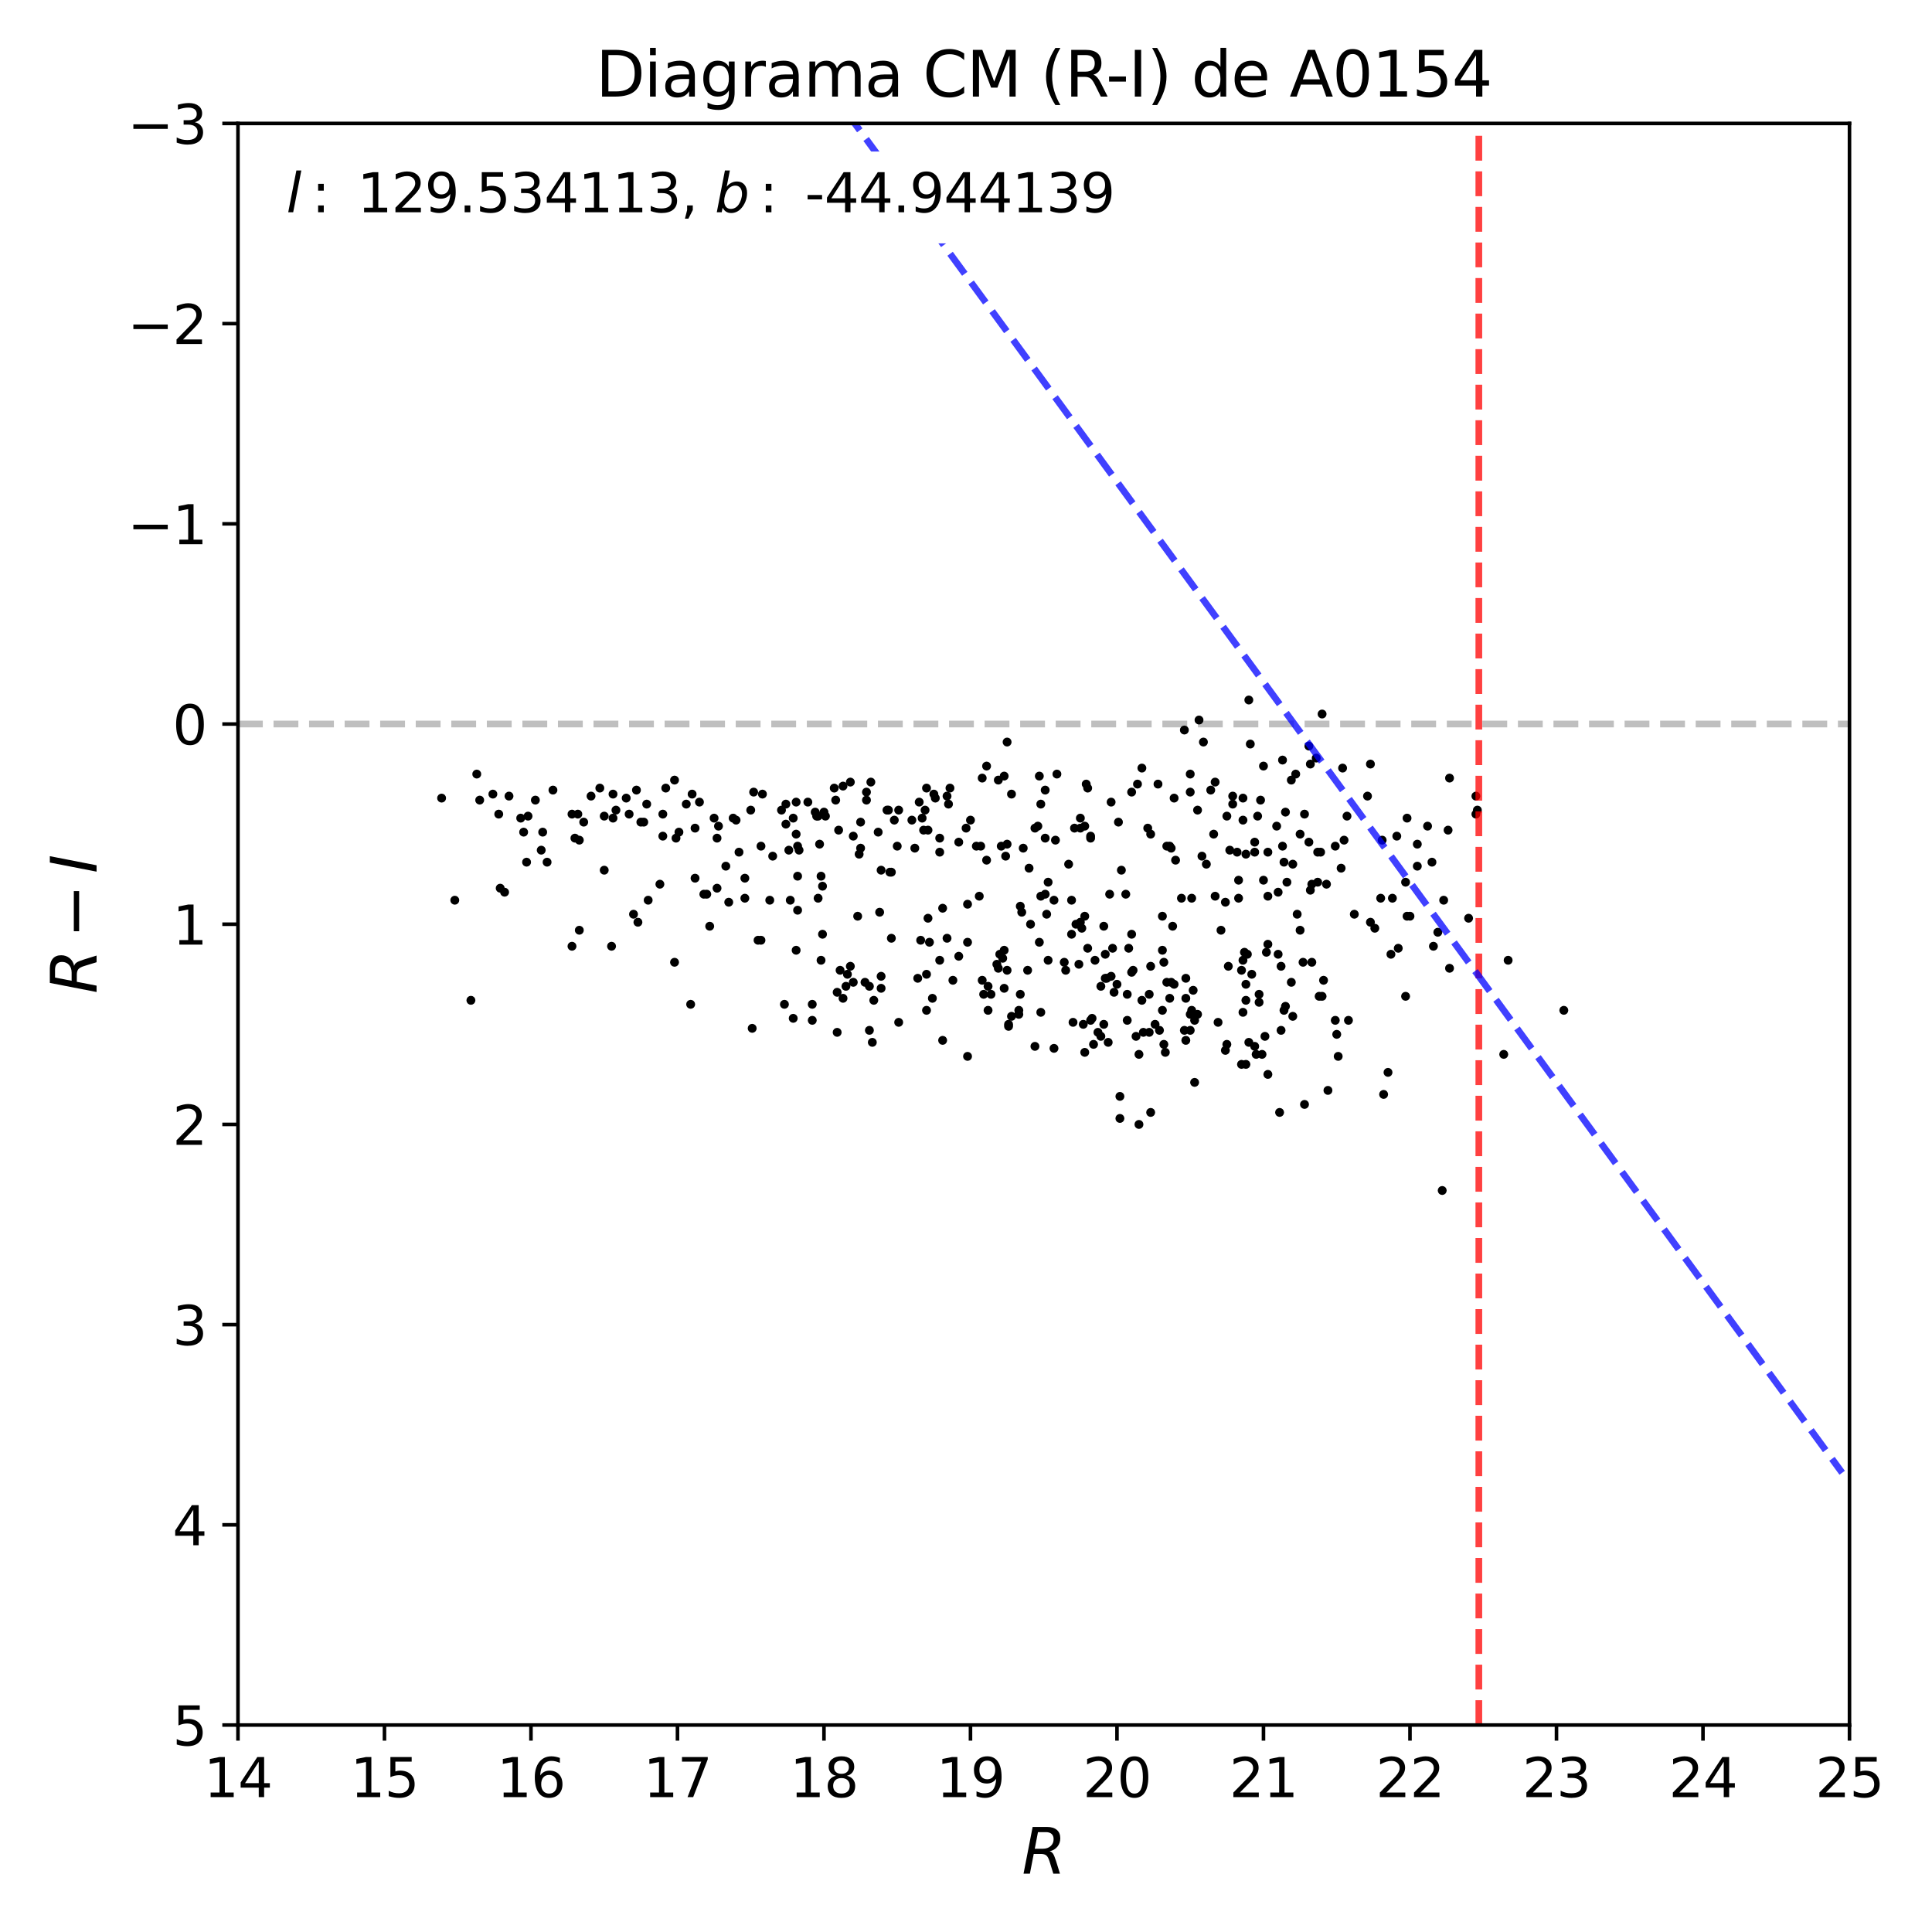 <?xml version="1.0" encoding="utf-8" standalone="no"?>
<!DOCTYPE svg PUBLIC "-//W3C//DTD SVG 1.1//EN"
  "http://www.w3.org/Graphics/SVG/1.1/DTD/svg11.dtd">
<svg xmlns:xlink="http://www.w3.org/1999/xlink" width="432pt" height="432pt" viewBox="0 0 432 432" xmlns="http://www.w3.org/2000/svg" version="1.1">
 <defs>
  <style type="text/css">*{stroke-linejoin: round; stroke-linecap: butt}</style>
 </defs>
 <g id="figure_1">
  <g id="patch_1">
   <path d="M 0 432 
L 432 432 
L 432 0 
L 0 0 
z
" style="fill: #ffffff"/>
  </g>
  <g id="axes_1">
   <g id="patch_2">
    <path d="M 53.21 385.72 
L 413.55 385.72 
L 413.55 27.6 
L 53.21 27.6 
z
" style="fill: #ffffff"/>
   </g>
   <g id="line2d_1">
    <path d="M 53.21 161.895 
L 413.55 161.895 
" clip-path="url(#p44dc4e4a5b)" style="fill: none; stroke-dasharray: 5.55,2.4; stroke-dashoffset: 0; stroke: #000000; stroke-opacity: 0.25; stroke-width: 1.5"/>
   </g>
   <g id="PathCollection_1">
    <defs>
     <path id="m3e60b3386f" d="M 0 0.5 
C 0.133 0.5 0.26 0.447 0.354 0.354 
C 0.447 0.26 0.5 0.133 0.5 0 
C 0.5 -0.133 0.447 -0.26 0.354 -0.354 
C 0.26 -0.447 0.133 -0.5 0 -0.5 
C -0.133 -0.5 -0.26 -0.447 -0.354 -0.354 
C -0.447 -0.26 -0.5 -0.133 -0.5 0 
C -0.5 0.133 -0.447 0.26 -0.354 0.354 
C -0.26 0.447 -0.133 0.5 0 0.5 
z
" style="stroke: #000000"/>
    </defs>
    <g clip-path="url(#p44dc4e4a5b)">
     <use xlink:href="#m3e60b3386f" x="170.157" y="189.202" style="stroke: #000000"/>
     <use xlink:href="#m3e60b3386f" x="151.812" y="186.068" style="stroke: #000000"/>
     <use xlink:href="#m3e60b3386f" x="106.606" y="173.086" style="stroke: #000000"/>
     <use xlink:href="#m3e60b3386f" x="176.381" y="190.097" style="stroke: #000000"/>
     <use xlink:href="#m3e60b3386f" x="228.794" y="189.649" style="stroke: #000000"/>
     <use xlink:href="#m3e60b3386f" x="314.62" y="182.935" style="stroke: #000000"/>
     <use xlink:href="#m3e60b3386f" x="158.036" y="199.945" style="stroke: #000000"/>
     <use xlink:href="#m3e60b3386f" x="198.984" y="195.021" style="stroke: #000000"/>
     <use xlink:href="#m3e60b3386f" x="182.277" y="181.592" style="stroke: #000000"/>
     <use xlink:href="#m3e60b3386f" x="169.502" y="210.241" style="stroke: #000000"/>
     <use xlink:href="#m3e60b3386f" x="314.62" y="204.869" style="stroke: #000000"/>
     <use xlink:href="#m3e60b3386f" x="180.639" y="179.353" style="stroke: #000000"/>
     <use xlink:href="#m3e60b3386f" x="197.018" y="220.985" style="stroke: #000000"/>
     <use xlink:href="#m3e60b3386f" x="225.518" y="229.49" style="stroke: #000000"/>
     <use xlink:href="#m3e60b3386f" x="198.329" y="181.144" style="stroke: #000000"/>
     <use xlink:href="#m3e60b3386f" x="246.811" y="207.108" style="stroke: #000000"/>
     <use xlink:href="#m3e60b3386f" x="122.33" y="192.783" style="stroke: #000000"/>
     <use xlink:href="#m3e60b3386f" x="177.364" y="227.7" style="stroke: #000000"/>
     <use xlink:href="#m3e60b3386f" x="220.932" y="220.537" style="stroke: #000000"/>
     <use xlink:href="#m3e60b3386f" x="155.416" y="185.173" style="stroke: #000000"/>
     <use xlink:href="#m3e60b3386f" x="224.535" y="212.479" style="stroke: #000000"/>
     <use xlink:href="#m3e60b3386f" x="140.019" y="178.458" style="stroke: #000000"/>
     <use xlink:href="#m3e60b3386f" x="294.638" y="197.259" style="stroke: #000000"/>
     <use xlink:href="#m3e60b3386f" x="295.293" y="190.545" style="stroke: #000000"/>
     <use xlink:href="#m3e60b3386f" x="272.362" y="228.595" style="stroke: #000000"/>
     <use xlink:href="#m3e60b3386f" x="164.588" y="183.382" style="stroke: #000000"/>
     <use xlink:href="#m3e60b3386f" x="256.638" y="185.173" style="stroke: #000000"/>
     <use xlink:href="#m3e60b3386f" x="154.433" y="224.566" style="stroke: #000000"/>
     <use xlink:href="#m3e60b3386f" x="197.018" y="194.573" style="stroke: #000000"/>
     <use xlink:href="#m3e60b3386f" x="175.726" y="184.278" style="stroke: #000000"/>
     <use xlink:href="#m3e60b3386f" x="255.328" y="171.743" style="stroke: #000000"/>
     <use xlink:href="#m3e60b3386f" x="233.708" y="176.667" style="stroke: #000000"/>
     <use xlink:href="#m3e60b3386f" x="206.518" y="185.62" style="stroke: #000000"/>
     <use xlink:href="#m3e60b3386f" x="254.345" y="175.325" style="stroke: #000000"/>
     <use xlink:href="#m3e60b3386f" x="178.346" y="203.526" style="stroke: #000000"/>
     <use xlink:href="#m3e60b3386f" x="210.122" y="187.411" style="stroke: #000000"/>
     <use xlink:href="#m3e60b3386f" x="258.276" y="229.042" style="stroke: #000000"/>
     <use xlink:href="#m3e60b3386f" x="226.173" y="177.563" style="stroke: #000000"/>
     <use xlink:href="#m3e60b3386f" x="286.776" y="169.953" style="stroke: #000000"/>
     <use xlink:href="#m3e60b3386f" x="123.64" y="176.667" style="stroke: #000000"/>
     <use xlink:href="#m3e60b3386f" x="282.845" y="231.728" style="stroke: #000000"/>
     <use xlink:href="#m3e60b3386f" x="289.724" y="173.086" style="stroke: #000000"/>
     <use xlink:href="#m3e60b3386f" x="286.448" y="216.061" style="stroke: #000000"/>
     <use xlink:href="#m3e60b3386f" x="170.157" y="210.241" style="stroke: #000000"/>
     <use xlink:href="#m3e60b3386f" x="286.121" y="248.739" style="stroke: #000000"/>
     <use xlink:href="#m3e60b3386f" x="254.673" y="251.425" style="stroke: #000000"/>
     <use xlink:href="#m3e60b3386f" x="234.363" y="197.259" style="stroke: #000000"/>
     <use xlink:href="#m3e60b3386f" x="232.397" y="173.534" style="stroke: #000000"/>
     <use xlink:href="#m3e60b3386f" x="232.725" y="200.393" style="stroke: #000000"/>
     <use xlink:href="#m3e60b3386f" x="261.552" y="223.223" style="stroke: #000000"/>
     <use xlink:href="#m3e60b3386f" x="178.019" y="179.353" style="stroke: #000000"/>
     <use xlink:href="#m3e60b3386f" x="278.586" y="237.995" style="stroke: #000000"/>
     <use xlink:href="#m3e60b3386f" x="200.949" y="228.595" style="stroke: #000000"/>
     <use xlink:href="#m3e60b3386f" x="316.913" y="193.678" style="stroke: #000000"/>
     <use xlink:href="#m3e60b3386f" x="178.346" y="195.916" style="stroke: #000000"/>
     <use xlink:href="#m3e60b3386f" x="216.346" y="210.689" style="stroke: #000000"/>
     <use xlink:href="#m3e60b3386f" x="199.311" y="195.021" style="stroke: #000000"/>
     <use xlink:href="#m3e60b3386f" x="117.744" y="192.783" style="stroke: #000000"/>
     <use xlink:href="#m3e60b3386f" x="293.327" y="215.165" style="stroke: #000000"/>
     <use xlink:href="#m3e60b3386f" x="148.209" y="186.963" style="stroke: #000000"/>
     <use xlink:href="#m3e60b3386f" x="277.931" y="178.458" style="stroke: #000000"/>
     <use xlink:href="#m3e60b3386f" x="276.948" y="200.841" style="stroke: #000000"/>
     <use xlink:href="#m3e60b3386f" x="222.897" y="215.613" style="stroke: #000000"/>
     <use xlink:href="#m3e60b3386f" x="290.052" y="204.422" style="stroke: #000000"/>
     <use xlink:href="#m3e60b3386f" x="162.295" y="193.678" style="stroke: #000000"/>
     <use xlink:href="#m3e60b3386f" x="282.517" y="196.812" style="stroke: #000000"/>
     <use xlink:href="#m3e60b3386f" x="252.052" y="228.147" style="stroke: #000000"/>
     <use xlink:href="#m3e60b3386f" x="349.672" y="225.909" style="stroke: #000000"/>
     <use xlink:href="#m3e60b3386f" x="274.983" y="190.097" style="stroke: #000000"/>
     <use xlink:href="#m3e60b3386f" x="190.139" y="216.061" style="stroke: #000000"/>
     <use xlink:href="#m3e60b3386f" x="281.207" y="182.487" style="stroke: #000000"/>
     <use xlink:href="#m3e60b3386f" x="206.846" y="181.144" style="stroke: #000000"/>
     <use xlink:href="#m3e60b3386f" x="196.691" y="203.974" style="stroke: #000000"/>
     <use xlink:href="#m3e60b3386f" x="130.519" y="183.83" style="stroke: #000000"/>
     <use xlink:href="#m3e60b3386f" x="267.121" y="242.024" style="stroke: #000000"/>
     <use xlink:href="#m3e60b3386f" x="187.191" y="230.833" style="stroke: #000000"/>
     <use xlink:href="#m3e60b3386f" x="141.657" y="204.422" style="stroke: #000000"/>
     <use xlink:href="#m3e60b3386f" x="128.554" y="187.411" style="stroke: #000000"/>
     <use xlink:href="#m3e60b3386f" x="244.19" y="227.7" style="stroke: #000000"/>
     <use xlink:href="#m3e60b3386f" x="242.225" y="229.042" style="stroke: #000000"/>
     <use xlink:href="#m3e60b3386f" x="242.552" y="184.725" style="stroke: #000000"/>
     <use xlink:href="#m3e60b3386f" x="144.933" y="201.288" style="stroke: #000000"/>
     <use xlink:href="#m3e60b3386f" x="240.259" y="185.173" style="stroke: #000000"/>
     <use xlink:href="#m3e60b3386f" x="306.431" y="170.848" style="stroke: #000000"/>
     <use xlink:href="#m3e60b3386f" x="137.071" y="182.935" style="stroke: #000000"/>
     <use xlink:href="#m3e60b3386f" x="236.328" y="173.086" style="stroke: #000000"/>
     <use xlink:href="#m3e60b3386f" x="287.103" y="192.783" style="stroke: #000000"/>
     <use xlink:href="#m3e60b3386f" x="274" y="234.862" style="stroke: #000000"/>
     <use xlink:href="#m3e60b3386f" x="286.448" y="230.385" style="stroke: #000000"/>
     <use xlink:href="#m3e60b3386f" x="322.482" y="266.197" style="stroke: #000000"/>
     <use xlink:href="#m3e60b3386f" x="223.88" y="189.202" style="stroke: #000000"/>
     <use xlink:href="#m3e60b3386f" x="267.776" y="226.804" style="stroke: #000000"/>
     <use xlink:href="#m3e60b3386f" x="192.105" y="190.992" style="stroke: #000000"/>
     <use xlink:href="#m3e60b3386f" x="192.432" y="183.83" style="stroke: #000000"/>
     <use xlink:href="#m3e60b3386f" x="282.517" y="171.296" style="stroke: #000000"/>
     <use xlink:href="#m3e60b3386f" x="182.932" y="182.487" style="stroke: #000000"/>
     <use xlink:href="#m3e60b3386f" x="252.38" y="212.032" style="stroke: #000000"/>
     <use xlink:href="#m3e60b3386f" x="256.966" y="230.833" style="stroke: #000000"/>
     <use xlink:href="#m3e60b3386f" x="117.088" y="186.068" style="stroke: #000000"/>
     <use xlink:href="#m3e60b3386f" x="250.742" y="194.573" style="stroke: #000000"/>
     <use xlink:href="#m3e60b3386f" x="194.398" y="220.537" style="stroke: #000000"/>
     <use xlink:href="#m3e60b3386f" x="225.19" y="188.754" style="stroke: #000000"/>
     <use xlink:href="#m3e60b3386f" x="260.897" y="219.642" style="stroke: #000000"/>
     <use xlink:href="#m3e60b3386f" x="205.536" y="179.353" style="stroke: #000000"/>
     <use xlink:href="#m3e60b3386f" x="296.603" y="197.707" style="stroke: #000000"/>
     <use xlink:href="#m3e60b3386f" x="121.347" y="186.068" style="stroke: #000000"/>
     <use xlink:href="#m3e60b3386f" x="177.364" y="182.935" style="stroke: #000000"/>
     <use xlink:href="#m3e60b3386f" x="243.863" y="228.147" style="stroke: #000000"/>
     <use xlink:href="#m3e60b3386f" x="209.139" y="178.458" style="stroke: #000000"/>
     <use xlink:href="#m3e60b3386f" x="116.433" y="182.935" style="stroke: #000000"/>
     <use xlink:href="#m3e60b3386f" x="207.501" y="205.317" style="stroke: #000000"/>
     <use xlink:href="#m3e60b3386f" x="296.931" y="243.815" style="stroke: #000000"/>
     <use xlink:href="#m3e60b3386f" x="247.138" y="218.747" style="stroke: #000000"/>
     <use xlink:href="#m3e60b3386f" x="234.363" y="214.718" style="stroke: #000000"/>
     <use xlink:href="#m3e60b3386f" x="154.76" y="177.563" style="stroke: #000000"/>
     <use xlink:href="#m3e60b3386f" x="257.293" y="248.739" style="stroke: #000000"/>
     <use xlink:href="#m3e60b3386f" x="247.466" y="218.747" style="stroke: #000000"/>
     <use xlink:href="#m3e60b3386f" x="245.501" y="230.833" style="stroke: #000000"/>
     <use xlink:href="#m3e60b3386f" x="324.12" y="216.508" style="stroke: #000000"/>
     <use xlink:href="#m3e60b3386f" x="319.206" y="184.725" style="stroke: #000000"/>
     <use xlink:href="#m3e60b3386f" x="236.001" y="187.859" style="stroke: #000000"/>
     <use xlink:href="#m3e60b3386f" x="257.293" y="186.516" style="stroke: #000000"/>
     <use xlink:href="#m3e60b3386f" x="239.932" y="228.595" style="stroke: #000000"/>
     <use xlink:href="#m3e60b3386f" x="221.587" y="222.328" style="stroke: #000000"/>
     <use xlink:href="#m3e60b3386f" x="315.275" y="204.869" style="stroke: #000000"/>
     <use xlink:href="#m3e60b3386f" x="200.949" y="181.144" style="stroke: #000000"/>
     <use xlink:href="#m3e60b3386f" x="225.518" y="229.042" style="stroke: #000000"/>
     <use xlink:href="#m3e60b3386f" x="260.242" y="215.165" style="stroke: #000000"/>
     <use xlink:href="#m3e60b3386f" x="227.811" y="226.804" style="stroke: #000000"/>
     <use xlink:href="#m3e60b3386f" x="274.328" y="182.487" style="stroke: #000000"/>
     <use xlink:href="#m3e60b3386f" x="268.104" y="161" style="stroke: #000000"/>
     <use xlink:href="#m3e60b3386f" x="225.19" y="165.924" style="stroke: #000000"/>
     <use xlink:href="#m3e60b3386f" x="278.586" y="220.089" style="stroke: #000000"/>
     <use xlink:href="#m3e60b3386f" x="253.035" y="177.115" style="stroke: #000000"/>
     <use xlink:href="#m3e60b3386f" x="280.552" y="233.967" style="stroke: #000000"/>
     <use xlink:href="#m3e60b3386f" x="328.379" y="205.317" style="stroke: #000000"/>
     <use xlink:href="#m3e60b3386f" x="283.5" y="200.393" style="stroke: #000000"/>
     <use xlink:href="#m3e60b3386f" x="289.069" y="193.231" style="stroke: #000000"/>
     <use xlink:href="#m3e60b3386f" x="129.209" y="182.039" style="stroke: #000000"/>
     <use xlink:href="#m3e60b3386f" x="210.122" y="214.718" style="stroke: #000000"/>
     <use xlink:href="#m3e60b3386f" x="189.484" y="217.851" style="stroke: #000000"/>
     <use xlink:href="#m3e60b3386f" x="294.965" y="222.775" style="stroke: #000000"/>
     <use xlink:href="#m3e60b3386f" x="311.017" y="213.375" style="stroke: #000000"/>
     <use xlink:href="#m3e60b3386f" x="262.862" y="192.335" style="stroke: #000000"/>
     <use xlink:href="#m3e60b3386f" x="230.104" y="194.126" style="stroke: #000000"/>
     <use xlink:href="#m3e60b3386f" x="289.069" y="227.252" style="stroke: #000000"/>
     <use xlink:href="#m3e60b3386f" x="237.966" y="215.165" style="stroke: #000000"/>
     <use xlink:href="#m3e60b3386f" x="244.518" y="233.519" style="stroke: #000000"/>
     <use xlink:href="#m3e60b3386f" x="298.569" y="228.147" style="stroke: #000000"/>
     <use xlink:href="#m3e60b3386f" x="194.725" y="174.877" style="stroke: #000000"/>
     <use xlink:href="#m3e60b3386f" x="287.431" y="225.014" style="stroke: #000000"/>
     <use xlink:href="#m3e60b3386f" x="137.726" y="181.144" style="stroke: #000000"/>
     <use xlink:href="#m3e60b3386f" x="155.416" y="196.364" style="stroke: #000000"/>
     <use xlink:href="#m3e60b3386f" x="186.863" y="178.906" style="stroke: #000000"/>
     <use xlink:href="#m3e60b3386f" x="283.172" y="212.927" style="stroke: #000000"/>
     <use xlink:href="#m3e60b3386f" x="288.741" y="174.429" style="stroke: #000000"/>
     <use xlink:href="#m3e60b3386f" x="220.932" y="225.909" style="stroke: #000000"/>
     <use xlink:href="#m3e60b3386f" x="233.708" y="187.411" style="stroke: #000000"/>
     <use xlink:href="#m3e60b3386f" x="199.311" y="209.794" style="stroke: #000000"/>
     <use xlink:href="#m3e60b3386f" x="291.69" y="246.948" style="stroke: #000000"/>
     <use xlink:href="#m3e60b3386f" x="324.12" y="173.982" style="stroke: #000000"/>
     <use xlink:href="#m3e60b3386f" x="279.897" y="217.851" style="stroke: #000000"/>
     <use xlink:href="#m3e60b3386f" x="135.105" y="194.573" style="stroke: #000000"/>
     <use xlink:href="#m3e60b3386f" x="248.121" y="199.945" style="stroke: #000000"/>
     <use xlink:href="#m3e60b3386f" x="238.294" y="216.956" style="stroke: #000000"/>
     <use xlink:href="#m3e60b3386f" x="216.346" y="202.184" style="stroke: #000000"/>
     <use xlink:href="#m3e60b3386f" x="281.535" y="224.118" style="stroke: #000000"/>
     <use xlink:href="#m3e60b3386f" x="183.26" y="188.754" style="stroke: #000000"/>
     <use xlink:href="#m3e60b3386f" x="105.296" y="223.671" style="stroke: #000000"/>
     <use xlink:href="#m3e60b3386f" x="277.931" y="214.718" style="stroke: #000000"/>
     <use xlink:href="#m3e60b3386f" x="224.535" y="220.985" style="stroke: #000000"/>
     <use xlink:href="#m3e60b3386f" x="266.138" y="177.115" style="stroke: #000000"/>
     <use xlink:href="#m3e60b3386f" x="282.19" y="235.757" style="stroke: #000000"/>
     <use xlink:href="#m3e60b3386f" x="257.293" y="216.061" style="stroke: #000000"/>
     <use xlink:href="#m3e60b3386f" x="279.241" y="233.071" style="stroke: #000000"/>
     <use xlink:href="#m3e60b3386f" x="246.156" y="231.728" style="stroke: #000000"/>
     <use xlink:href="#m3e60b3386f" x="294.31" y="169.505" style="stroke: #000000"/>
     <use xlink:href="#m3e60b3386f" x="132.157" y="178.01" style="stroke: #000000"/>
     <use xlink:href="#m3e60b3386f" x="210.122" y="190.545" style="stroke: #000000"/>
     <use xlink:href="#m3e60b3386f" x="259.914" y="225.909" style="stroke: #000000"/>
     <use xlink:href="#m3e60b3386f" x="194.398" y="230.385" style="stroke: #000000"/>
     <use xlink:href="#m3e60b3386f" x="166.553" y="200.841" style="stroke: #000000"/>
     <use xlink:href="#m3e60b3386f" x="175.726" y="179.801" style="stroke: #000000"/>
     <use xlink:href="#m3e60b3386f" x="235.673" y="234.414" style="stroke: #000000"/>
     <use xlink:href="#m3e60b3386f" x="337.223" y="214.718" style="stroke: #000000"/>
     <use xlink:href="#m3e60b3386f" x="243.207" y="176.22" style="stroke: #000000"/>
     <use xlink:href="#m3e60b3386f" x="211.76" y="209.794" style="stroke: #000000"/>
     <use xlink:href="#m3e60b3386f" x="168.519" y="177.115" style="stroke: #000000"/>
     <use xlink:href="#m3e60b3386f" x="135.105" y="182.487" style="stroke: #000000"/>
     <use xlink:href="#m3e60b3386f" x="271.379" y="186.516" style="stroke: #000000"/>
     <use xlink:href="#m3e60b3386f" x="292.672" y="166.819" style="stroke: #000000"/>
     <use xlink:href="#m3e60b3386f" x="260.897" y="189.202" style="stroke: #000000"/>
     <use xlink:href="#m3e60b3386f" x="98.744" y="178.458" style="stroke: #000000"/>
     <use xlink:href="#m3e60b3386f" x="280.552" y="190.545" style="stroke: #000000"/>
     <use xlink:href="#m3e60b3386f" x="269.086" y="165.924" style="stroke: #000000"/>
     <use xlink:href="#m3e60b3386f" x="241.57" y="206.212" style="stroke: #000000"/>
     <use xlink:href="#m3e60b3386f" x="280.552" y="188.306" style="stroke: #000000"/>
     <use xlink:href="#m3e60b3386f" x="266.793" y="221.432" style="stroke: #000000"/>
     <use xlink:href="#m3e60b3386f" x="275.638" y="178.01" style="stroke: #000000"/>
     <use xlink:href="#m3e60b3386f" x="195.053" y="233.071" style="stroke: #000000"/>
     <use xlink:href="#m3e60b3386f" x="199.967" y="183.382" style="stroke: #000000"/>
     <use xlink:href="#m3e60b3386f" x="323.793" y="185.62" style="stroke: #000000"/>
     <use xlink:href="#m3e60b3386f" x="266.138" y="230.385" style="stroke: #000000"/>
     <use xlink:href="#m3e60b3386f" x="112.83" y="199.498" style="stroke: #000000"/>
     <use xlink:href="#m3e60b3386f" x="264.828" y="163.238" style="stroke: #000000"/>
     <use xlink:href="#m3e60b3386f" x="246.811" y="229.042" style="stroke: #000000"/>
     <use xlink:href="#m3e60b3386f" x="151.157" y="187.411" style="stroke: #000000"/>
     <use xlink:href="#m3e60b3386f" x="218.311" y="189.202" style="stroke: #000000"/>
     <use xlink:href="#m3e60b3386f" x="271.707" y="174.877" style="stroke: #000000"/>
     <use xlink:href="#m3e60b3386f" x="276.948" y="196.812" style="stroke: #000000"/>
     <use xlink:href="#m3e60b3386f" x="156.398" y="179.353" style="stroke: #000000"/>
     <use xlink:href="#m3e60b3386f" x="265.155" y="232.624" style="stroke: #000000"/>
     <use xlink:href="#m3e60b3386f" x="223.553" y="213.375" style="stroke: #000000"/>
     <use xlink:href="#m3e60b3386f" x="119.709" y="178.906" style="stroke: #000000"/>
     <use xlink:href="#m3e60b3386f" x="300.534" y="187.859" style="stroke: #000000"/>
     <use xlink:href="#m3e60b3386f" x="301.517" y="228.147" style="stroke: #000000"/>
     <use xlink:href="#m3e60b3386f" x="148.864" y="176.22" style="stroke: #000000"/>
     <use xlink:href="#m3e60b3386f" x="187.846" y="216.956" style="stroke: #000000"/>
     <use xlink:href="#m3e60b3386f" x="159.674" y="182.935" style="stroke: #000000"/>
     <use xlink:href="#m3e60b3386f" x="281.535" y="222.328" style="stroke: #000000"/>
     <use xlink:href="#m3e60b3386f" x="291.362" y="215.165" style="stroke: #000000"/>
     <use xlink:href="#m3e60b3386f" x="241.57" y="185.173" style="stroke: #000000"/>
     <use xlink:href="#m3e60b3386f" x="134.123" y="176.22" style="stroke: #000000"/>
     <use xlink:href="#m3e60b3386f" x="192.432" y="189.649" style="stroke: #000000"/>
     <use xlink:href="#m3e60b3386f" x="239.604" y="201.288" style="stroke: #000000"/>
     <use xlink:href="#m3e60b3386f" x="166.553" y="196.364" style="stroke: #000000"/>
     <use xlink:href="#m3e60b3386f" x="262.207" y="207.108" style="stroke: #000000"/>
     <use xlink:href="#m3e60b3386f" x="193.415" y="219.642" style="stroke: #000000"/>
     <use xlink:href="#m3e60b3386f" x="242.552" y="235.31" style="stroke: #000000"/>
     <use xlink:href="#m3e60b3386f" x="207.501" y="185.62" style="stroke: #000000"/>
     <use xlink:href="#m3e60b3386f" x="271.707" y="200.393" style="stroke: #000000"/>
     <use xlink:href="#m3e60b3386f" x="293" y="199.05" style="stroke: #000000"/>
     <use xlink:href="#m3e60b3386f" x="293" y="170.848" style="stroke: #000000"/>
     <use xlink:href="#m3e60b3386f" x="270.724" y="176.667" style="stroke: #000000"/>
     <use xlink:href="#m3e60b3386f" x="150.829" y="215.165" style="stroke: #000000"/>
     <use xlink:href="#m3e60b3386f" x="207.173" y="225.909" style="stroke: #000000"/>
     <use xlink:href="#m3e60b3386f" x="241.242" y="215.613" style="stroke: #000000"/>
     <use xlink:href="#m3e60b3386f" x="291.69" y="182.039" style="stroke: #000000"/>
     <use xlink:href="#m3e60b3386f" x="127.899" y="182.039" style="stroke: #000000"/>
     <use xlink:href="#m3e60b3386f" x="259.914" y="212.479" style="stroke: #000000"/>
     <use xlink:href="#m3e60b3386f" x="249.104" y="221.88" style="stroke: #000000"/>
     <use xlink:href="#m3e60b3386f" x="200.622" y="189.202" style="stroke: #000000"/>
     <use xlink:href="#m3e60b3386f" x="232.725" y="179.801" style="stroke: #000000"/>
     <use xlink:href="#m3e60b3386f" x="113.813" y="178.01" style="stroke: #000000"/>
     <use xlink:href="#m3e60b3386f" x="224.863" y="191.44" style="stroke: #000000"/>
     <use xlink:href="#m3e60b3386f" x="299.879" y="194.126" style="stroke: #000000"/>
     <use xlink:href="#m3e60b3386f" x="301.189" y="182.487" style="stroke: #000000"/>
     <use xlink:href="#m3e60b3386f" x="212.087" y="179.801" style="stroke: #000000"/>
     <use xlink:href="#m3e60b3386f" x="254.673" y="235.757" style="stroke: #000000"/>
     <use xlink:href="#m3e60b3386f" x="172.122" y="201.288" style="stroke: #000000"/>
     <use xlink:href="#m3e60b3386f" x="267.121" y="228.147" style="stroke: #000000"/>
     <use xlink:href="#m3e60b3386f" x="235.673" y="201.288" style="stroke: #000000"/>
     <use xlink:href="#m3e60b3386f" x="228.139" y="222.328" style="stroke: #000000"/>
     <use xlink:href="#m3e60b3386f" x="266.466" y="225.909" style="stroke: #000000"/>
     <use xlink:href="#m3e60b3386f" x="287.759" y="197.259" style="stroke: #000000"/>
     <use xlink:href="#m3e60b3386f" x="268.759" y="191.44" style="stroke: #000000"/>
     <use xlink:href="#m3e60b3386f" x="148.209" y="182.039" style="stroke: #000000"/>
     <use xlink:href="#m3e60b3386f" x="275.638" y="179.801" style="stroke: #000000"/>
     <use xlink:href="#m3e60b3386f" x="160.657" y="184.725" style="stroke: #000000"/>
     <use xlink:href="#m3e60b3386f" x="184.243" y="181.592" style="stroke: #000000"/>
     <use xlink:href="#m3e60b3386f" x="207.173" y="217.851" style="stroke: #000000"/>
     <use xlink:href="#m3e60b3386f" x="219.622" y="219.194" style="stroke: #000000"/>
     <use xlink:href="#m3e60b3386f" x="204.553" y="189.649" style="stroke: #000000"/>
     <use xlink:href="#m3e60b3386f" x="182.605" y="182.487" style="stroke: #000000"/>
     <use xlink:href="#m3e60b3386f" x="243.863" y="186.963" style="stroke: #000000"/>
     <use xlink:href="#m3e60b3386f" x="250.414" y="245.158" style="stroke: #000000"/>
     <use xlink:href="#m3e60b3386f" x="232.397" y="210.689" style="stroke: #000000"/>
     <use xlink:href="#m3e60b3386f" x="298.569" y="189.202" style="stroke: #000000"/>
     <use xlink:href="#m3e60b3386f" x="242.552" y="204.869" style="stroke: #000000"/>
     <use xlink:href="#m3e60b3386f" x="153.45" y="179.801" style="stroke: #000000"/>
     <use xlink:href="#m3e60b3386f" x="279.241" y="156.523" style="stroke: #000000"/>
     <use xlink:href="#m3e60b3386f" x="277.931" y="183.382" style="stroke: #000000"/>
     <use xlink:href="#m3e60b3386f" x="316.913" y="188.754" style="stroke: #000000"/>
     <use xlink:href="#m3e60b3386f" x="190.794" y="186.963" style="stroke: #000000"/>
     <use xlink:href="#m3e60b3386f" x="207.173" y="176.22" style="stroke: #000000"/>
     <use xlink:href="#m3e60b3386f" x="234.035" y="204.422" style="stroke: #000000"/>
     <use xlink:href="#m3e60b3386f" x="207.829" y="210.689" style="stroke: #000000"/>
     <use xlink:href="#m3e60b3386f" x="233.708" y="199.945" style="stroke: #000000"/>
     <use xlink:href="#m3e60b3386f" x="178.019" y="212.479" style="stroke: #000000"/>
     <use xlink:href="#m3e60b3386f" x="266.138" y="173.086" style="stroke: #000000"/>
     <use xlink:href="#m3e60b3386f" x="255.656" y="230.833" style="stroke: #000000"/>
     <use xlink:href="#m3e60b3386f" x="127.899" y="211.584" style="stroke: #000000"/>
     <use xlink:href="#m3e60b3386f" x="288.741" y="219.642" style="stroke: #000000"/>
     <use xlink:href="#m3e60b3386f" x="250.087" y="183.83" style="stroke: #000000"/>
     <use xlink:href="#m3e60b3386f" x="232.07" y="184.725" style="stroke: #000000"/>
     <use xlink:href="#m3e60b3386f" x="285.466" y="184.725" style="stroke: #000000"/>
     <use xlink:href="#m3e60b3386f" x="264.828" y="230.385" style="stroke: #000000"/>
     <use xlink:href="#m3e60b3386f" x="140.674" y="182.039" style="stroke: #000000"/>
     <use xlink:href="#m3e60b3386f" x="110.209" y="177.563" style="stroke: #000000"/>
     <use xlink:href="#m3e60b3386f" x="232.725" y="226.357" style="stroke: #000000"/>
     <use xlink:href="#m3e60b3386f" x="230.432" y="206.66" style="stroke: #000000"/>
     <use xlink:href="#m3e60b3386f" x="224.535" y="173.534" style="stroke: #000000"/>
     <use xlink:href="#m3e60b3386f" x="306.431" y="206.212" style="stroke: #000000"/>
     <use xlink:href="#m3e60b3386f" x="212.415" y="176.22" style="stroke: #000000"/>
     <use xlink:href="#m3e60b3386f" x="254.018" y="231.728" style="stroke: #000000"/>
     <use xlink:href="#m3e60b3386f" x="229.777" y="216.956" style="stroke: #000000"/>
     <use xlink:href="#m3e60b3386f" x="210.777" y="232.624" style="stroke: #000000"/>
     <use xlink:href="#m3e60b3386f" x="314.293" y="222.775" style="stroke: #000000"/>
     <use xlink:href="#m3e60b3386f" x="240.587" y="206.66" style="stroke: #000000"/>
     <use xlink:href="#m3e60b3386f" x="182.932" y="200.841" style="stroke: #000000"/>
     <use xlink:href="#m3e60b3386f" x="225.19" y="216.956" style="stroke: #000000"/>
     <use xlink:href="#m3e60b3386f" x="188.501" y="175.772" style="stroke: #000000"/>
     <use xlink:href="#m3e60b3386f" x="190.794" y="219.642" style="stroke: #000000"/>
     <use xlink:href="#m3e60b3386f" x="253.362" y="216.956" style="stroke: #000000"/>
     <use xlink:href="#m3e60b3386f" x="256.966" y="222.328" style="stroke: #000000"/>
     <use xlink:href="#m3e60b3386f" x="178.674" y="190.097" style="stroke: #000000"/>
     <use xlink:href="#m3e60b3386f" x="238.949" y="193.231" style="stroke: #000000"/>
     <use xlink:href="#m3e60b3386f" x="118.071" y="182.487" style="stroke: #000000"/>
     <use xlink:href="#m3e60b3386f" x="258.931" y="175.325" style="stroke: #000000"/>
     <use xlink:href="#m3e60b3386f" x="197.018" y="218.299" style="stroke: #000000"/>
     <use xlink:href="#m3e60b3386f" x="175.398" y="224.566" style="stroke: #000000"/>
     <use xlink:href="#m3e60b3386f" x="246.156" y="220.537" style="stroke: #000000"/>
     <use xlink:href="#m3e60b3386f" x="330.017" y="178.01" style="stroke: #000000"/>
     <use xlink:href="#m3e60b3386f" x="262.535" y="178.458" style="stroke: #000000"/>
     <use xlink:href="#m3e60b3386f" x="266.466" y="200.841" style="stroke: #000000"/>
     <use xlink:href="#m3e60b3386f" x="213.07" y="219.194" style="stroke: #000000"/>
     <use xlink:href="#m3e60b3386f" x="190.139" y="174.877" style="stroke: #000000"/>
     <use xlink:href="#m3e60b3386f" x="261.552" y="189.202" style="stroke: #000000"/>
     <use xlink:href="#m3e60b3386f" x="210.777" y="203.079" style="stroke: #000000"/>
     <use xlink:href="#m3e60b3386f" x="267.776" y="181.144" style="stroke: #000000"/>
     <use xlink:href="#m3e60b3386f" x="226.173" y="227.252" style="stroke: #000000"/>
     <use xlink:href="#m3e60b3386f" x="219.622" y="173.982" style="stroke: #000000"/>
     <use xlink:href="#m3e60b3386f" x="193.743" y="178.906" style="stroke: #000000"/>
     <use xlink:href="#m3e60b3386f" x="278.586" y="223.671" style="stroke: #000000"/>
     <use xlink:href="#m3e60b3386f" x="111.52" y="182.039" style="stroke: #000000"/>
     <use xlink:href="#m3e60b3386f" x="121.019" y="190.097" style="stroke: #000000"/>
     <use xlink:href="#m3e60b3386f" x="147.554" y="197.707" style="stroke: #000000"/>
     <use xlink:href="#m3e60b3386f" x="277.604" y="216.956" style="stroke: #000000"/>
     <use xlink:href="#m3e60b3386f" x="310.362" y="239.786" style="stroke: #000000"/>
     <use xlink:href="#m3e60b3386f" x="217.001" y="183.382" style="stroke: #000000"/>
     <use xlink:href="#m3e60b3386f" x="183.588" y="195.916" style="stroke: #000000"/>
     <use xlink:href="#m3e60b3386f" x="196.363" y="186.068" style="stroke: #000000"/>
     <use xlink:href="#m3e60b3386f" x="208.484" y="223.223" style="stroke: #000000"/>
     <use xlink:href="#m3e60b3386f" x="244.845" y="214.718" style="stroke: #000000"/>
     <use xlink:href="#m3e60b3386f" x="208.811" y="177.563" style="stroke: #000000"/>
     <use xlink:href="#m3e60b3386f" x="227.811" y="225.909" style="stroke: #000000"/>
     <use xlink:href="#m3e60b3386f" x="174.743" y="181.144" style="stroke: #000000"/>
     <use xlink:href="#m3e60b3386f" x="265.155" y="218.747" style="stroke: #000000"/>
     <use xlink:href="#m3e60b3386f" x="287.103" y="225.909" style="stroke: #000000"/>
     <use xlink:href="#m3e60b3386f" x="261.88" y="219.642" style="stroke: #000000"/>
     <use xlink:href="#m3e60b3386f" x="160.329" y="187.411" style="stroke: #000000"/>
     <use xlink:href="#m3e60b3386f" x="101.692" y="201.288" style="stroke: #000000"/>
     <use xlink:href="#m3e60b3386f" x="252.052" y="222.328" style="stroke: #000000"/>
     <use xlink:href="#m3e60b3386f" x="261.88" y="189.649" style="stroke: #000000"/>
     <use xlink:href="#m3e60b3386f" x="292.672" y="188.306" style="stroke: #000000"/>
     <use xlink:href="#m3e60b3386f" x="247.138" y="213.375" style="stroke: #000000"/>
     <use xlink:href="#m3e60b3386f" x="259.914" y="204.869" style="stroke: #000000"/>
     <use xlink:href="#m3e60b3386f" x="283.5" y="190.545" style="stroke: #000000"/>
     <use xlink:href="#m3e60b3386f" x="129.537" y="187.859" style="stroke: #000000"/>
     <use xlink:href="#m3e60b3386f" x="293.327" y="197.707" style="stroke: #000000"/>
     <use xlink:href="#m3e60b3386f" x="309.051" y="187.859" style="stroke: #000000"/>
     <use xlink:href="#m3e60b3386f" x="262.535" y="220.089" style="stroke: #000000"/>
     <use xlink:href="#m3e60b3386f" x="260.569" y="235.31" style="stroke: #000000"/>
     <use xlink:href="#m3e60b3386f" x="163.933" y="182.935" style="stroke: #000000"/>
     <use xlink:href="#m3e60b3386f" x="295.948" y="219.194" style="stroke: #000000"/>
     <use xlink:href="#m3e60b3386f" x="205.863" y="210.241" style="stroke: #000000"/>
     <use xlink:href="#m3e60b3386f" x="224.208" y="214.27" style="stroke: #000000"/>
     <use xlink:href="#m3e60b3386f" x="253.035" y="217.404" style="stroke: #000000"/>
     <use xlink:href="#m3e60b3386f" x="274.655" y="216.061" style="stroke: #000000"/>
     <use xlink:href="#m3e60b3386f" x="205.208" y="218.747" style="stroke: #000000"/>
     <use xlink:href="#m3e60b3386f" x="247.794" y="233.071" style="stroke: #000000"/>
     <use xlink:href="#m3e60b3386f" x="228.466" y="203.974" style="stroke: #000000"/>
     <use xlink:href="#m3e60b3386f" x="330.017" y="182.039" style="stroke: #000000"/>
     <use xlink:href="#m3e60b3386f" x="195.381" y="223.671" style="stroke: #000000"/>
     <use xlink:href="#m3e60b3386f" x="203.898" y="183.382" style="stroke: #000000"/>
     <use xlink:href="#m3e60b3386f" x="298.896" y="231.281" style="stroke: #000000"/>
     <use xlink:href="#m3e60b3386f" x="314.293" y="197.259" style="stroke: #000000"/>
     <use xlink:href="#m3e60b3386f" x="336.241" y="235.757" style="stroke: #000000"/>
     <use xlink:href="#m3e60b3386f" x="305.776" y="178.01" style="stroke: #000000"/>
     <use xlink:href="#m3e60b3386f" x="218.966" y="200.393" style="stroke: #000000"/>
     <use xlink:href="#m3e60b3386f" x="170.484" y="177.563" style="stroke: #000000"/>
     <use xlink:href="#m3e60b3386f" x="277.931" y="226.357" style="stroke: #000000"/>
     <use xlink:href="#m3e60b3386f" x="266.138" y="226.804" style="stroke: #000000"/>
     <use xlink:href="#m3e60b3386f" x="330.344" y="181.144" style="stroke: #000000"/>
     <use xlink:href="#m3e60b3386f" x="137.071" y="177.563" style="stroke: #000000"/>
     <use xlink:href="#m3e60b3386f" x="295.621" y="222.775" style="stroke: #000000"/>
     <use xlink:href="#m3e60b3386f" x="223.225" y="216.508" style="stroke: #000000"/>
     <use xlink:href="#m3e60b3386f" x="219.949" y="222.328" style="stroke: #000000"/>
     <use xlink:href="#m3e60b3386f" x="320.189" y="192.783" style="stroke: #000000"/>
     <use xlink:href="#m3e60b3386f" x="243.863" y="187.411" style="stroke: #000000"/>
     <use xlink:href="#m3e60b3386f" x="178.019" y="186.516" style="stroke: #000000"/>
     <use xlink:href="#m3e60b3386f" x="187.191" y="221.88" style="stroke: #000000"/>
     <use xlink:href="#m3e60b3386f" x="278.586" y="190.992" style="stroke: #000000"/>
     <use xlink:href="#m3e60b3386f" x="216.018" y="185.173" style="stroke: #000000"/>
     <use xlink:href="#m3e60b3386f" x="193.743" y="177.115" style="stroke: #000000"/>
     <use xlink:href="#m3e60b3386f" x="157.381" y="199.945" style="stroke: #000000"/>
     <use xlink:href="#m3e60b3386f" x="111.847" y="198.602" style="stroke: #000000"/>
     <use xlink:href="#m3e60b3386f" x="311.344" y="200.841" style="stroke: #000000"/>
     <use xlink:href="#m3e60b3386f" x="231.415" y="233.967" style="stroke: #000000"/>
     <use xlink:href="#m3e60b3386f" x="287.431" y="181.592" style="stroke: #000000"/>
     <use xlink:href="#m3e60b3386f" x="228.139" y="202.631" style="stroke: #000000"/>
     <use xlink:href="#m3e60b3386f" x="286.776" y="189.202" style="stroke: #000000"/>
     <use xlink:href="#m3e60b3386f" x="294.638" y="190.545" style="stroke: #000000"/>
     <use xlink:href="#m3e60b3386f" x="160.329" y="198.602" style="stroke: #000000"/>
     <use xlink:href="#m3e60b3386f" x="255.328" y="223.671" style="stroke: #000000"/>
     <use xlink:href="#m3e60b3386f" x="183.915" y="208.898" style="stroke: #000000"/>
     <use xlink:href="#m3e60b3386f" x="239.604" y="208.898" style="stroke: #000000"/>
     <use xlink:href="#m3e60b3386f" x="308.724" y="200.841" style="stroke: #000000"/>
     <use xlink:href="#m3e60b3386f" x="189.156" y="220.537" style="stroke: #000000"/>
     <use xlink:href="#m3e60b3386f" x="264.173" y="200.841" style="stroke: #000000"/>
     <use xlink:href="#m3e60b3386f" x="260.242" y="233.519" style="stroke: #000000"/>
     <use xlink:href="#m3e60b3386f" x="249.759" y="220.089" style="stroke: #000000"/>
     <use xlink:href="#m3e60b3386f" x="248.449" y="179.353" style="stroke: #000000"/>
     <use xlink:href="#m3e60b3386f" x="241.897" y="207.555" style="stroke: #000000"/>
     <use xlink:href="#m3e60b3386f" x="251.725" y="199.945" style="stroke: #000000"/>
     <use xlink:href="#m3e60b3386f" x="220.604" y="171.296" style="stroke: #000000"/>
     <use xlink:href="#m3e60b3386f" x="280.879" y="235.757" style="stroke: #000000"/>
     <use xlink:href="#m3e60b3386f" x="211.76" y="178.01" style="stroke: #000000"/>
     <use xlink:href="#m3e60b3386f" x="150.829" y="174.429" style="stroke: #000000"/>
     <use xlink:href="#m3e60b3386f" x="248.776" y="212.032" style="stroke: #000000"/>
     <use xlink:href="#m3e60b3386f" x="309.379" y="244.71" style="stroke: #000000"/>
     <use xlink:href="#m3e60b3386f" x="285.793" y="199.498" style="stroke: #000000"/>
     <use xlink:href="#m3e60b3386f" x="302.827" y="204.422" style="stroke: #000000"/>
     <use xlink:href="#m3e60b3386f" x="299.224" y="236.205" style="stroke: #000000"/>
     <use xlink:href="#m3e60b3386f" x="276.621" y="190.545" style="stroke: #000000"/>
     <use xlink:href="#m3e60b3386f" x="274.328" y="233.519" style="stroke: #000000"/>
     <use xlink:href="#m3e60b3386f" x="274" y="201.736" style="stroke: #000000"/>
     <use xlink:href="#m3e60b3386f" x="183.915" y="198.155" style="stroke: #000000"/>
     <use xlink:href="#m3e60b3386f" x="321.5" y="208.451" style="stroke: #000000"/>
     <use xlink:href="#m3e60b3386f" x="223.225" y="174.429" style="stroke: #000000"/>
     <use xlink:href="#m3e60b3386f" x="183.588" y="214.718" style="stroke: #000000"/>
     <use xlink:href="#m3e60b3386f" x="285.793" y="213.375" style="stroke: #000000"/>
     <use xlink:href="#m3e60b3386f" x="241.57" y="182.935" style="stroke: #000000"/>
     <use xlink:href="#m3e60b3386f" x="322.81" y="201.288" style="stroke: #000000"/>
     <use xlink:href="#m3e60b3386f" x="265.155" y="223.223" style="stroke: #000000"/>
     <use xlink:href="#m3e60b3386f" x="172.777" y="191.44" style="stroke: #000000"/>
     <use xlink:href="#m3e60b3386f" x="142.64" y="206.212" style="stroke: #000000"/>
     <use xlink:href="#m3e60b3386f" x="290.707" y="186.516" style="stroke: #000000"/>
     <use xlink:href="#m3e60b3386f" x="277.604" y="237.995" style="stroke: #000000"/>
     <use xlink:href="#m3e60b3386f" x="312.327" y="186.963" style="stroke: #000000"/>
     <use xlink:href="#m3e60b3386f" x="167.864" y="181.144" style="stroke: #000000"/>
     <use xlink:href="#m3e60b3386f" x="278.914" y="213.375" style="stroke: #000000"/>
     <use xlink:href="#m3e60b3386f" x="312.655" y="212.032" style="stroke: #000000"/>
     <use xlink:href="#m3e60b3386f" x="129.537" y="208.003" style="stroke: #000000"/>
     <use xlink:href="#m3e60b3386f" x="181.622" y="224.566" style="stroke: #000000"/>
     <use xlink:href="#m3e60b3386f" x="231.415" y="185.173" style="stroke: #000000"/>
     <use xlink:href="#m3e60b3386f" x="181.622" y="228.147" style="stroke: #000000"/>
     <use xlink:href="#m3e60b3386f" x="273.017" y="208.003" style="stroke: #000000"/>
     <use xlink:href="#m3e60b3386f" x="283.5" y="240.234" style="stroke: #000000"/>
     <use xlink:href="#m3e60b3386f" x="178.346" y="189.202" style="stroke: #000000"/>
     <use xlink:href="#m3e60b3386f" x="250.414" y="250.082" style="stroke: #000000"/>
     <use xlink:href="#m3e60b3386f" x="214.38" y="213.822" style="stroke: #000000"/>
     <use xlink:href="#m3e60b3386f" x="269.742" y="193.231" style="stroke: #000000"/>
     <use xlink:href="#m3e60b3386f" x="143.295" y="183.83" style="stroke: #000000"/>
     <use xlink:href="#m3e60b3386f" x="307.413" y="207.555" style="stroke: #000000"/>
     <use xlink:href="#m3e60b3386f" x="186.536" y="176.22" style="stroke: #000000"/>
     <use xlink:href="#m3e60b3386f" x="188.501" y="223.223" style="stroke: #000000"/>
     <use xlink:href="#m3e60b3386f" x="320.517" y="211.584" style="stroke: #000000"/>
     <use xlink:href="#m3e60b3386f" x="143.95" y="183.83" style="stroke: #000000"/>
     <use xlink:href="#m3e60b3386f" x="300.207" y="171.743" style="stroke: #000000"/>
     <use xlink:href="#m3e60b3386f" x="168.191" y="229.938" style="stroke: #000000"/>
     <use xlink:href="#m3e60b3386f" x="220.604" y="192.335" style="stroke: #000000"/>
     <use xlink:href="#m3e60b3386f" x="214.38" y="188.306" style="stroke: #000000"/>
     <use xlink:href="#m3e60b3386f" x="281.862" y="178.906" style="stroke: #000000"/>
     <use xlink:href="#m3e60b3386f" x="142.312" y="176.667" style="stroke: #000000"/>
     <use xlink:href="#m3e60b3386f" x="248.449" y="218.299" style="stroke: #000000"/>
     <use xlink:href="#m3e60b3386f" x="219.294" y="189.202" style="stroke: #000000"/>
     <use xlink:href="#m3e60b3386f" x="158.691" y="207.108" style="stroke: #000000"/>
     <use xlink:href="#m3e60b3386f" x="259.259" y="230.385" style="stroke: #000000"/>
     <use xlink:href="#m3e60b3386f" x="136.743" y="211.584" style="stroke: #000000"/>
     <use xlink:href="#m3e60b3386f" x="162.95" y="201.736" style="stroke: #000000"/>
     <use xlink:href="#m3e60b3386f" x="107.261" y="178.906" style="stroke: #000000"/>
     <use xlink:href="#m3e60b3386f" x="144.605" y="179.801" style="stroke: #000000"/>
     <use xlink:href="#m3e60b3386f" x="283.5" y="211.137" style="stroke: #000000"/>
     <use xlink:href="#m3e60b3386f" x="198.656" y="181.144" style="stroke: #000000"/>
     <use xlink:href="#m3e60b3386f" x="187.519" y="185.62" style="stroke: #000000"/>
     <use xlink:href="#m3e60b3386f" x="253.035" y="208.898" style="stroke: #000000"/>
     <use xlink:href="#m3e60b3386f" x="216.346" y="236.205" style="stroke: #000000"/>
     <use xlink:href="#m3e60b3386f" x="206.191" y="182.935" style="stroke: #000000"/>
     <use xlink:href="#m3e60b3386f" x="176.708" y="201.288" style="stroke: #000000"/>
     <use xlink:href="#m3e60b3386f" x="278.259" y="212.927" style="stroke: #000000"/>
     <use xlink:href="#m3e60b3386f" x="243.207" y="212.032" style="stroke: #000000"/>
     <use xlink:href="#m3e60b3386f" x="184.57" y="182.487" style="stroke: #000000"/>
     <use xlink:href="#m3e60b3386f" x="242.88" y="175.325" style="stroke: #000000"/>
     <use xlink:href="#m3e60b3386f" x="279.569" y="166.371" style="stroke: #000000"/>
     <use xlink:href="#m3e60b3386f" x="165.243" y="190.545" style="stroke: #000000"/>
     <use xlink:href="#m3e60b3386f" x="191.777" y="204.869" style="stroke: #000000"/>
     <use xlink:href="#m3e60b3386f" x="290.707" y="208.003" style="stroke: #000000"/>
     <use xlink:href="#m3e60b3386f" x="295.621" y="159.657" style="stroke: #000000"/>
    </g>
   </g>
   <g id="matplotlib.axis_1">
    <g id="xtick_1">
     <g id="line2d_2">
      <defs>
       <path id="mde8cf49901" d="M 0 0 
L 0 3.5 
" style="stroke: #000000; stroke-width: 0.8"/>
      </defs>
      <g>
       <use xlink:href="#mde8cf49901" x="53.21" y="385.72" style="stroke: #000000; stroke-width: 0.8"/>
      </g>
     </g>
     <g id="text_1">
      <!-- 14 -->
      <g transform="translate(45.575 401.838) scale(0.12 -0.12)">
       <defs>
        <path id="DejaVuSans-31" d="M 794 531 
L 1825 531 
L 1825 4091 
L 703 3866 
L 703 4441 
L 1819 4666 
L 2450 4666 
L 2450 531 
L 3481 531 
L 3481 0 
L 794 0 
L 794 531 
z
" transform="scale(0.016)"/>
        <path id="DejaVuSans-34" d="M 2419 4116 
L 825 1625 
L 2419 1625 
L 2419 4116 
z
M 2253 4666 
L 3047 4666 
L 3047 1625 
L 3713 1625 
L 3713 1100 
L 3047 1100 
L 3047 0 
L 2419 0 
L 2419 1100 
L 313 1100 
L 313 1709 
L 2253 4666 
z
" transform="scale(0.016)"/>
       </defs>
       <use xlink:href="#DejaVuSans-31"/>
       <use xlink:href="#DejaVuSans-34" x="63.623"/>
      </g>
     </g>
    </g>
    <g id="xtick_2">
     <g id="line2d_3">
      <g>
       <use xlink:href="#mde8cf49901" x="85.968" y="385.72" style="stroke: #000000; stroke-width: 0.8"/>
      </g>
     </g>
     <g id="text_2">
      <!-- 15 -->
      <g transform="translate(78.333 401.838) scale(0.12 -0.12)">
       <defs>
        <path id="DejaVuSans-35" d="M 691 4666 
L 3169 4666 
L 3169 4134 
L 1269 4134 
L 1269 2991 
Q 1406 3038 1543 3061 
Q 1681 3084 1819 3084 
Q 2600 3084 3056 2656 
Q 3513 2228 3513 1497 
Q 3513 744 3044 326 
Q 2575 -91 1722 -91 
Q 1428 -91 1123 -41 
Q 819 9 494 109 
L 494 744 
Q 775 591 1075 516 
Q 1375 441 1709 441 
Q 2250 441 2565 725 
Q 2881 1009 2881 1497 
Q 2881 1984 2565 2268 
Q 2250 2553 1709 2553 
Q 1456 2553 1204 2497 
Q 953 2441 691 2322 
L 691 4666 
z
" transform="scale(0.016)"/>
       </defs>
       <use xlink:href="#DejaVuSans-31"/>
       <use xlink:href="#DejaVuSans-35" x="63.623"/>
      </g>
     </g>
    </g>
    <g id="xtick_3">
     <g id="line2d_4">
      <g>
       <use xlink:href="#mde8cf49901" x="118.726" y="385.72" style="stroke: #000000; stroke-width: 0.8"/>
      </g>
     </g>
     <g id="text_3">
      <!-- 16 -->
      <g transform="translate(111.091 401.838) scale(0.12 -0.12)">
       <defs>
        <path id="DejaVuSans-36" d="M 2113 2584 
Q 1688 2584 1439 2293 
Q 1191 2003 1191 1497 
Q 1191 994 1439 701 
Q 1688 409 2113 409 
Q 2538 409 2786 701 
Q 3034 994 3034 1497 
Q 3034 2003 2786 2293 
Q 2538 2584 2113 2584 
z
M 3366 4563 
L 3366 3988 
Q 3128 4100 2886 4159 
Q 2644 4219 2406 4219 
Q 1781 4219 1451 3797 
Q 1122 3375 1075 2522 
Q 1259 2794 1537 2939 
Q 1816 3084 2150 3084 
Q 2853 3084 3261 2657 
Q 3669 2231 3669 1497 
Q 3669 778 3244 343 
Q 2819 -91 2113 -91 
Q 1303 -91 875 529 
Q 447 1150 447 2328 
Q 447 3434 972 4092 
Q 1497 4750 2381 4750 
Q 2619 4750 2861 4703 
Q 3103 4656 3366 4563 
z
" transform="scale(0.016)"/>
       </defs>
       <use xlink:href="#DejaVuSans-31"/>
       <use xlink:href="#DejaVuSans-36" x="63.623"/>
      </g>
     </g>
    </g>
    <g id="xtick_4">
     <g id="line2d_5">
      <g>
       <use xlink:href="#mde8cf49901" x="151.485" y="385.72" style="stroke: #000000; stroke-width: 0.8"/>
      </g>
     </g>
     <g id="text_4">
      <!-- 17 -->
      <g transform="translate(143.85 401.838) scale(0.12 -0.12)">
       <defs>
        <path id="DejaVuSans-37" d="M 525 4666 
L 3525 4666 
L 3525 4397 
L 1831 0 
L 1172 0 
L 2766 4134 
L 525 4134 
L 525 4666 
z
" transform="scale(0.016)"/>
       </defs>
       <use xlink:href="#DejaVuSans-31"/>
       <use xlink:href="#DejaVuSans-37" x="63.623"/>
      </g>
     </g>
    </g>
    <g id="xtick_5">
     <g id="line2d_6">
      <g>
       <use xlink:href="#mde8cf49901" x="184.243" y="385.72" style="stroke: #000000; stroke-width: 0.8"/>
      </g>
     </g>
     <g id="text_5">
      <!-- 18 -->
      <g transform="translate(176.608 401.838) scale(0.12 -0.12)">
       <defs>
        <path id="DejaVuSans-38" d="M 2034 2216 
Q 1584 2216 1326 1975 
Q 1069 1734 1069 1313 
Q 1069 891 1326 650 
Q 1584 409 2034 409 
Q 2484 409 2743 651 
Q 3003 894 3003 1313 
Q 3003 1734 2745 1975 
Q 2488 2216 2034 2216 
z
M 1403 2484 
Q 997 2584 770 2862 
Q 544 3141 544 3541 
Q 544 4100 942 4425 
Q 1341 4750 2034 4750 
Q 2731 4750 3128 4425 
Q 3525 4100 3525 3541 
Q 3525 3141 3298 2862 
Q 3072 2584 2669 2484 
Q 3125 2378 3379 2068 
Q 3634 1759 3634 1313 
Q 3634 634 3220 271 
Q 2806 -91 2034 -91 
Q 1263 -91 848 271 
Q 434 634 434 1313 
Q 434 1759 690 2068 
Q 947 2378 1403 2484 
z
M 1172 3481 
Q 1172 3119 1398 2916 
Q 1625 2713 2034 2713 
Q 2441 2713 2670 2916 
Q 2900 3119 2900 3481 
Q 2900 3844 2670 4047 
Q 2441 4250 2034 4250 
Q 1625 4250 1398 4047 
Q 1172 3844 1172 3481 
z
" transform="scale(0.016)"/>
       </defs>
       <use xlink:href="#DejaVuSans-31"/>
       <use xlink:href="#DejaVuSans-38" x="63.623"/>
      </g>
     </g>
    </g>
    <g id="xtick_6">
     <g id="line2d_7">
      <g>
       <use xlink:href="#mde8cf49901" x="217.001" y="385.72" style="stroke: #000000; stroke-width: 0.8"/>
      </g>
     </g>
     <g id="text_6">
      <!-- 19 -->
      <g transform="translate(209.366 401.838) scale(0.12 -0.12)">
       <defs>
        <path id="DejaVuSans-39" d="M 703 97 
L 703 672 
Q 941 559 1184 500 
Q 1428 441 1663 441 
Q 2288 441 2617 861 
Q 2947 1281 2994 2138 
Q 2813 1869 2534 1725 
Q 2256 1581 1919 1581 
Q 1219 1581 811 2004 
Q 403 2428 403 3163 
Q 403 3881 828 4315 
Q 1253 4750 1959 4750 
Q 2769 4750 3195 4129 
Q 3622 3509 3622 2328 
Q 3622 1225 3098 567 
Q 2575 -91 1691 -91 
Q 1453 -91 1209 -44 
Q 966 3 703 97 
z
M 1959 2075 
Q 2384 2075 2632 2365 
Q 2881 2656 2881 3163 
Q 2881 3666 2632 3958 
Q 2384 4250 1959 4250 
Q 1534 4250 1286 3958 
Q 1038 3666 1038 3163 
Q 1038 2656 1286 2365 
Q 1534 2075 1959 2075 
z
" transform="scale(0.016)"/>
       </defs>
       <use xlink:href="#DejaVuSans-31"/>
       <use xlink:href="#DejaVuSans-39" x="63.623"/>
      </g>
     </g>
    </g>
    <g id="xtick_7">
     <g id="line2d_8">
      <g>
       <use xlink:href="#mde8cf49901" x="249.759" y="385.72" style="stroke: #000000; stroke-width: 0.8"/>
      </g>
     </g>
     <g id="text_7">
      <!-- 20 -->
      <g transform="translate(242.124 401.838) scale(0.12 -0.12)">
       <defs>
        <path id="DejaVuSans-32" d="M 1228 531 
L 3431 531 
L 3431 0 
L 469 0 
L 469 531 
Q 828 903 1448 1529 
Q 2069 2156 2228 2338 
Q 2531 2678 2651 2914 
Q 2772 3150 2772 3378 
Q 2772 3750 2511 3984 
Q 2250 4219 1831 4219 
Q 1534 4219 1204 4116 
Q 875 4013 500 3803 
L 500 4441 
Q 881 4594 1212 4672 
Q 1544 4750 1819 4750 
Q 2544 4750 2975 4387 
Q 3406 4025 3406 3419 
Q 3406 3131 3298 2873 
Q 3191 2616 2906 2266 
Q 2828 2175 2409 1742 
Q 1991 1309 1228 531 
z
" transform="scale(0.016)"/>
        <path id="DejaVuSans-30" d="M 2034 4250 
Q 1547 4250 1301 3770 
Q 1056 3291 1056 2328 
Q 1056 1369 1301 889 
Q 1547 409 2034 409 
Q 2525 409 2770 889 
Q 3016 1369 3016 2328 
Q 3016 3291 2770 3770 
Q 2525 4250 2034 4250 
z
M 2034 4750 
Q 2819 4750 3233 4129 
Q 3647 3509 3647 2328 
Q 3647 1150 3233 529 
Q 2819 -91 2034 -91 
Q 1250 -91 836 529 
Q 422 1150 422 2328 
Q 422 3509 836 4129 
Q 1250 4750 2034 4750 
z
" transform="scale(0.016)"/>
       </defs>
       <use xlink:href="#DejaVuSans-32"/>
       <use xlink:href="#DejaVuSans-30" x="63.623"/>
      </g>
     </g>
    </g>
    <g id="xtick_8">
     <g id="line2d_9">
      <g>
       <use xlink:href="#mde8cf49901" x="282.517" y="385.72" style="stroke: #000000; stroke-width: 0.8"/>
      </g>
     </g>
     <g id="text_8">
      <!-- 21 -->
      <g transform="translate(274.882 401.838) scale(0.12 -0.12)">
       <use xlink:href="#DejaVuSans-32"/>
       <use xlink:href="#DejaVuSans-31" x="63.623"/>
      </g>
     </g>
    </g>
    <g id="xtick_9">
     <g id="line2d_10">
      <g>
       <use xlink:href="#mde8cf49901" x="315.275" y="385.72" style="stroke: #000000; stroke-width: 0.8"/>
      </g>
     </g>
     <g id="text_9">
      <!-- 22 -->
      <g transform="translate(307.64 401.838) scale(0.12 -0.12)">
       <use xlink:href="#DejaVuSans-32"/>
       <use xlink:href="#DejaVuSans-32" x="63.623"/>
      </g>
     </g>
    </g>
    <g id="xtick_10">
     <g id="line2d_11">
      <g>
       <use xlink:href="#mde8cf49901" x="348.034" y="385.72" style="stroke: #000000; stroke-width: 0.8"/>
      </g>
     </g>
     <g id="text_10">
      <!-- 23 -->
      <g transform="translate(340.399 401.838) scale(0.12 -0.12)">
       <defs>
        <path id="DejaVuSans-33" d="M 2597 2516 
Q 3050 2419 3304 2112 
Q 3559 1806 3559 1356 
Q 3559 666 3084 287 
Q 2609 -91 1734 -91 
Q 1441 -91 1130 -33 
Q 819 25 488 141 
L 488 750 
Q 750 597 1062 519 
Q 1375 441 1716 441 
Q 2309 441 2620 675 
Q 2931 909 2931 1356 
Q 2931 1769 2642 2001 
Q 2353 2234 1838 2234 
L 1294 2234 
L 1294 2753 
L 1863 2753 
Q 2328 2753 2575 2939 
Q 2822 3125 2822 3475 
Q 2822 3834 2567 4026 
Q 2313 4219 1838 4219 
Q 1578 4219 1281 4162 
Q 984 4106 628 3988 
L 628 4550 
Q 988 4650 1302 4700 
Q 1616 4750 1894 4750 
Q 2613 4750 3031 4423 
Q 3450 4097 3450 3541 
Q 3450 3153 3228 2886 
Q 3006 2619 2597 2516 
z
" transform="scale(0.016)"/>
       </defs>
       <use xlink:href="#DejaVuSans-32"/>
       <use xlink:href="#DejaVuSans-33" x="63.623"/>
      </g>
     </g>
    </g>
    <g id="xtick_11">
     <g id="line2d_12">
      <g>
       <use xlink:href="#mde8cf49901" x="380.792" y="385.72" style="stroke: #000000; stroke-width: 0.8"/>
      </g>
     </g>
     <g id="text_11">
      <!-- 24 -->
      <g transform="translate(373.157 401.838) scale(0.12 -0.12)">
       <use xlink:href="#DejaVuSans-32"/>
       <use xlink:href="#DejaVuSans-34" x="63.623"/>
      </g>
     </g>
    </g>
    <g id="xtick_12">
     <g id="line2d_13">
      <g>
       <use xlink:href="#mde8cf49901" x="413.55" y="385.72" style="stroke: #000000; stroke-width: 0.8"/>
      </g>
     </g>
     <g id="text_12">
      <!-- 25 -->
      <g transform="translate(405.915 401.838) scale(0.12 -0.12)">
       <use xlink:href="#DejaVuSans-32"/>
       <use xlink:href="#DejaVuSans-35" x="63.623"/>
      </g>
     </g>
    </g>
    <g id="text_13">
     <!-- $R$ -->
     <g transform="translate(228.48 418.972) scale(0.14 -0.14)">
      <defs>
       <path id="DejaVuSans-Oblique-52" d="M 1613 4147 
L 1294 2491 
L 2106 2491 
Q 2584 2491 2879 2755 
Q 3175 3019 3175 3444 
Q 3175 3784 2976 3965 
Q 2778 4147 2406 4147 
L 1613 4147 
z
M 2772 2241 
Q 2972 2194 3105 2009 
Q 3238 1825 3413 1275 
L 3809 0 
L 3144 0 
L 2778 1197 
Q 2638 1659 2453 1815 
Q 2269 1972 1888 1972 
L 1191 1972 
L 806 0 
L 172 0 
L 1081 4666 
L 2503 4666 
Q 3150 4666 3495 4373 
Q 3841 4081 3841 3531 
Q 3841 3044 3547 2687 
Q 3253 2331 2772 2241 
z
" transform="scale(0.016)"/>
      </defs>
      <use xlink:href="#DejaVuSans-Oblique-52" transform="translate(0 0.094)"/>
     </g>
    </g>
   </g>
   <g id="matplotlib.axis_2">
    <g id="ytick_1">
     <g id="line2d_14">
      <defs>
       <path id="mbb6525b6cf" d="M 0 0 
L -3.5 0 
" style="stroke: #000000; stroke-width: 0.8"/>
      </defs>
      <g>
       <use xlink:href="#mbb6525b6cf" x="53.21" y="27.6" style="stroke: #000000; stroke-width: 0.8"/>
      </g>
     </g>
     <g id="text_14">
      <!-- −3 -->
      <g transform="translate(28.519 32.159) scale(0.12 -0.12)">
       <defs>
        <path id="DejaVuSans-2212" d="M 678 2272 
L 4684 2272 
L 4684 1741 
L 678 1741 
L 678 2272 
z
" transform="scale(0.016)"/>
       </defs>
       <use xlink:href="#DejaVuSans-2212"/>
       <use xlink:href="#DejaVuSans-33" x="83.789"/>
      </g>
     </g>
    </g>
    <g id="ytick_2">
     <g id="line2d_15">
      <g>
       <use xlink:href="#mbb6525b6cf" x="53.21" y="72.365" style="stroke: #000000; stroke-width: 0.8"/>
      </g>
     </g>
     <g id="text_15">
      <!-- −2 -->
      <g transform="translate(28.519 76.924) scale(0.12 -0.12)">
       <use xlink:href="#DejaVuSans-2212"/>
       <use xlink:href="#DejaVuSans-32" x="83.789"/>
      </g>
     </g>
    </g>
    <g id="ytick_3">
     <g id="line2d_16">
      <g>
       <use xlink:href="#mbb6525b6cf" x="53.21" y="117.13" style="stroke: #000000; stroke-width: 0.8"/>
      </g>
     </g>
     <g id="text_16">
      <!-- −1 -->
      <g transform="translate(28.519 121.689) scale(0.12 -0.12)">
       <use xlink:href="#DejaVuSans-2212"/>
       <use xlink:href="#DejaVuSans-31" x="83.789"/>
      </g>
     </g>
    </g>
    <g id="ytick_4">
     <g id="line2d_17">
      <g>
       <use xlink:href="#mbb6525b6cf" x="53.21" y="161.895" style="stroke: #000000; stroke-width: 0.8"/>
      </g>
     </g>
     <g id="text_17">
      <!-- 0 -->
      <g transform="translate(38.575 166.454) scale(0.12 -0.12)">
       <use xlink:href="#DejaVuSans-30"/>
      </g>
     </g>
    </g>
    <g id="ytick_5">
     <g id="line2d_18">
      <g>
       <use xlink:href="#mbb6525b6cf" x="53.21" y="206.66" style="stroke: #000000; stroke-width: 0.8"/>
      </g>
     </g>
     <g id="text_18">
      <!-- 1 -->
      <g transform="translate(38.575 211.219) scale(0.12 -0.12)">
       <use xlink:href="#DejaVuSans-31"/>
      </g>
     </g>
    </g>
    <g id="ytick_6">
     <g id="line2d_19">
      <g>
       <use xlink:href="#mbb6525b6cf" x="53.21" y="251.425" style="stroke: #000000; stroke-width: 0.8"/>
      </g>
     </g>
     <g id="text_19">
      <!-- 2 -->
      <g transform="translate(38.575 255.984) scale(0.12 -0.12)">
       <use xlink:href="#DejaVuSans-32"/>
      </g>
     </g>
    </g>
    <g id="ytick_7">
     <g id="line2d_20">
      <g>
       <use xlink:href="#mbb6525b6cf" x="53.21" y="296.19" style="stroke: #000000; stroke-width: 0.8"/>
      </g>
     </g>
     <g id="text_20">
      <!-- 3 -->
      <g transform="translate(38.575 300.749) scale(0.12 -0.12)">
       <use xlink:href="#DejaVuSans-33"/>
      </g>
     </g>
    </g>
    <g id="ytick_8">
     <g id="line2d_21">
      <g>
       <use xlink:href="#mbb6525b6cf" x="53.21" y="340.955" style="stroke: #000000; stroke-width: 0.8"/>
      </g>
     </g>
     <g id="text_21">
      <!-- 4 -->
      <g transform="translate(38.575 345.514) scale(0.12 -0.12)">
       <use xlink:href="#DejaVuSans-34"/>
      </g>
     </g>
    </g>
    <g id="ytick_9">
     <g id="line2d_22">
      <g>
       <use xlink:href="#mbb6525b6cf" x="53.21" y="385.72" style="stroke: #000000; stroke-width: 0.8"/>
      </g>
     </g>
     <g id="text_22">
      <!-- 5 -->
      <g transform="translate(38.575 390.279) scale(0.12 -0.12)">
       <use xlink:href="#DejaVuSans-35"/>
      </g>
     </g>
    </g>
    <g id="text_23">
     <!-- $R-I$ -->
     <g transform="translate(21.608 222.2) rotate(-90) scale(0.14 -0.14)">
      <defs>
       <path id="DejaVuSans-Oblique-49" d="M 1081 4666 
L 1716 4666 
L 806 0 
L 172 0 
L 1081 4666 
z
" transform="scale(0.016)"/>
      </defs>
      <use xlink:href="#DejaVuSans-Oblique-52" transform="translate(0 0.094)"/>
      <use xlink:href="#DejaVuSans-2212" transform="translate(88.965 0.094)"/>
      <use xlink:href="#DejaVuSans-Oblique-49" transform="translate(192.236 0.094)"/>
     </g>
    </g>
   </g>
   <g id="line2d_23">
    <path d="M 330.672 385.72 
L 330.672 27.6 
" clip-path="url(#p44dc4e4a5b)" style="fill: none; stroke-dasharray: 5.55,2.4; stroke-dashoffset: 0; stroke: #ff0000; stroke-opacity: 0.75; stroke-width: 1.5"/>
   </g>
   <g id="line2d_24">
    <path d="M 170.193 -1 
L 411.912 329.316 
L 411.912 329.316 
" clip-path="url(#p44dc4e4a5b)" style="fill: none; stroke-dasharray: 5.55,2.4; stroke-dashoffset: 0; stroke: #0000ff; stroke-opacity: 0.75; stroke-width: 1.5"/>
   </g>
   <g id="patch_3">
    <path d="M 53.21 385.72 
L 53.21 27.6 
" style="fill: none; stroke: #000000; stroke-width: 0.8; stroke-linejoin: miter; stroke-linecap: square"/>
   </g>
   <g id="patch_4">
    <path d="M 413.55 385.72 
L 413.55 27.6 
" style="fill: none; stroke: #000000; stroke-width: 0.8; stroke-linejoin: miter; stroke-linecap: square"/>
   </g>
   <g id="patch_5">
    <path d="M 53.21 385.72 
L 413.55 385.72 
" style="fill: none; stroke: #000000; stroke-width: 0.8; stroke-linejoin: miter; stroke-linecap: square"/>
   </g>
   <g id="patch_6">
    <path d="M 53.21 27.6 
L 413.55 27.6 
" style="fill: none; stroke: #000000; stroke-width: 0.8; stroke-linejoin: miter; stroke-linecap: square"/>
   </g>
   <g id="text_24">
    <g id="patch_7">
     <path d="M 60.06 53.917 
L 253.26 53.917 
L 253.26 34.384 
L 60.06 34.384 
z
" style="fill: #ffffff; stroke: #ffffff; stroke-linejoin: miter"/>
    </g>
    <!-- $\it{l:}$ 129.534113, $\it{b:}$ -44.944139 -->
    <g transform="translate(64.02 47.462) scale(0.12 -0.12)">
     <defs>
      <path id="DejaVuSans-Oblique-6c" d="M 1172 4863 
L 1747 4863 
L 800 0 
L 225 0 
L 1172 4863 
z
" transform="scale(0.016)"/>
      <path id="DejaVuSans-3a" d="M 750 794 
L 1409 794 
L 1409 0 
L 750 0 
L 750 794 
z
M 750 3309 
L 1409 3309 
L 1409 2516 
L 750 2516 
L 750 3309 
z
" transform="scale(0.016)"/>
      <path id="DejaVuSans-20" transform="scale(0.016)"/>
      <path id="DejaVuSans-2e" d="M 684 794 
L 1344 794 
L 1344 0 
L 684 0 
L 684 794 
z
" transform="scale(0.016)"/>
      <path id="DejaVuSans-2c" d="M 750 794 
L 1409 794 
L 1409 256 
L 897 -744 
L 494 -744 
L 750 256 
L 750 794 
z
" transform="scale(0.016)"/>
      <path id="DejaVuSans-Oblique-62" d="M 3169 2138 
Q 3169 2591 2961 2847 
Q 2753 3103 2388 3103 
Q 2122 3103 1889 2973 
Q 1656 2844 1484 2597 
Q 1303 2338 1198 1995 
Q 1094 1653 1094 1313 
Q 1094 881 1298 636 
Q 1503 391 1863 391 
Q 2134 391 2365 517 
Q 2597 644 2772 891 
Q 2950 1147 3059 1487 
Q 3169 1828 3169 2138 
z
M 1381 2969 
Q 1594 3256 1914 3420 
Q 2234 3584 2584 3584 
Q 3122 3584 3439 3221 
Q 3756 2859 3756 2241 
Q 3756 1734 3570 1259 
Q 3384 784 3041 416 
Q 2816 172 2522 40 
Q 2228 -91 1906 -91 
Q 1566 -91 1316 65 
Q 1066 222 909 531 
L 806 0 
L 231 0 
L 1178 4863 
L 1753 4863 
L 1381 2969 
z
" transform="scale(0.016)"/>
      <path id="DejaVuSans-2d" d="M 313 2009 
L 1997 2009 
L 1997 1497 
L 313 1497 
L 313 2009 
z
" transform="scale(0.016)"/>
     </defs>
     <use xlink:href="#DejaVuSans-Oblique-6c" transform="translate(0 0.016)"/>
     <use xlink:href="#DejaVuSans-3a" transform="translate(47.266 0.016)"/>
     <use xlink:href="#DejaVuSans-20" transform="translate(100.439 0.016)"/>
     <use xlink:href="#DejaVuSans-31" transform="translate(132.227 0.016)"/>
     <use xlink:href="#DejaVuSans-32" transform="translate(195.85 0.016)"/>
     <use xlink:href="#DejaVuSans-39" transform="translate(257.723 0.016)"/>
     <use xlink:href="#DejaVuSans-2e" transform="translate(321.346 0.016)"/>
     <use xlink:href="#DejaVuSans-35" transform="translate(353.133 0.016)"/>
     <use xlink:href="#DejaVuSans-33" transform="translate(416.756 0.016)"/>
     <use xlink:href="#DejaVuSans-34" transform="translate(480.379 0.016)"/>
     <use xlink:href="#DejaVuSans-31" transform="translate(544.002 0.016)"/>
     <use xlink:href="#DejaVuSans-31" transform="translate(607.625 0.016)"/>
     <use xlink:href="#DejaVuSans-33" transform="translate(671.248 0.016)"/>
     <use xlink:href="#DejaVuSans-2c" transform="translate(734.871 0.016)"/>
     <use xlink:href="#DejaVuSans-20" transform="translate(766.658 0.016)"/>
     <use xlink:href="#DejaVuSans-Oblique-62" transform="translate(798.445 0.016)"/>
     <use xlink:href="#DejaVuSans-3a" transform="translate(881.404 0.016)"/>
     <use xlink:href="#DejaVuSans-20" transform="translate(934.578 0.016)"/>
     <use xlink:href="#DejaVuSans-2d" transform="translate(966.365 0.016)"/>
     <use xlink:href="#DejaVuSans-34" transform="translate(1002.449 0.016)"/>
     <use xlink:href="#DejaVuSans-34" transform="translate(1066.072 0.016)"/>
     <use xlink:href="#DejaVuSans-2e" transform="translate(1129.695 0.016)"/>
     <use xlink:href="#DejaVuSans-39" transform="translate(1161.482 0.016)"/>
     <use xlink:href="#DejaVuSans-34" transform="translate(1225.105 0.016)"/>
     <use xlink:href="#DejaVuSans-34" transform="translate(1288.729 0.016)"/>
     <use xlink:href="#DejaVuSans-31" transform="translate(1352.352 0.016)"/>
     <use xlink:href="#DejaVuSans-33" transform="translate(1415.975 0.016)"/>
     <use xlink:href="#DejaVuSans-39" transform="translate(1479.598 0.016)"/>
    </g>
   </g>
   <g id="text_25">
    <!-- Diagrama CM (R-I) de A0154 -->
    <g transform="translate(133.219 21.6) scale(0.14 -0.14)">
     <defs>
      <path id="DejaVuSans-44" d="M 1259 4147 
L 1259 519 
L 2022 519 
Q 2988 519 3436 956 
Q 3884 1394 3884 2338 
Q 3884 3275 3436 3711 
Q 2988 4147 2022 4147 
L 1259 4147 
z
M 628 4666 
L 1925 4666 
Q 3281 4666 3915 4102 
Q 4550 3538 4550 2338 
Q 4550 1131 3912 565 
Q 3275 0 1925 0 
L 628 0 
L 628 4666 
z
" transform="scale(0.016)"/>
      <path id="DejaVuSans-69" d="M 603 3500 
L 1178 3500 
L 1178 0 
L 603 0 
L 603 3500 
z
M 603 4863 
L 1178 4863 
L 1178 4134 
L 603 4134 
L 603 4863 
z
" transform="scale(0.016)"/>
      <path id="DejaVuSans-61" d="M 2194 1759 
Q 1497 1759 1228 1600 
Q 959 1441 959 1056 
Q 959 750 1161 570 
Q 1363 391 1709 391 
Q 2188 391 2477 730 
Q 2766 1069 2766 1631 
L 2766 1759 
L 2194 1759 
z
M 3341 1997 
L 3341 0 
L 2766 0 
L 2766 531 
Q 2569 213 2275 61 
Q 1981 -91 1556 -91 
Q 1019 -91 701 211 
Q 384 513 384 1019 
Q 384 1609 779 1909 
Q 1175 2209 1959 2209 
L 2766 2209 
L 2766 2266 
Q 2766 2663 2505 2880 
Q 2244 3097 1772 3097 
Q 1472 3097 1187 3025 
Q 903 2953 641 2809 
L 641 3341 
Q 956 3463 1253 3523 
Q 1550 3584 1831 3584 
Q 2591 3584 2966 3190 
Q 3341 2797 3341 1997 
z
" transform="scale(0.016)"/>
      <path id="DejaVuSans-67" d="M 2906 1791 
Q 2906 2416 2648 2759 
Q 2391 3103 1925 3103 
Q 1463 3103 1205 2759 
Q 947 2416 947 1791 
Q 947 1169 1205 825 
Q 1463 481 1925 481 
Q 2391 481 2648 825 
Q 2906 1169 2906 1791 
z
M 3481 434 
Q 3481 -459 3084 -895 
Q 2688 -1331 1869 -1331 
Q 1566 -1331 1297 -1286 
Q 1028 -1241 775 -1147 
L 775 -588 
Q 1028 -725 1275 -790 
Q 1522 -856 1778 -856 
Q 2344 -856 2625 -561 
Q 2906 -266 2906 331 
L 2906 616 
Q 2728 306 2450 153 
Q 2172 0 1784 0 
Q 1141 0 747 490 
Q 353 981 353 1791 
Q 353 2603 747 3093 
Q 1141 3584 1784 3584 
Q 2172 3584 2450 3431 
Q 2728 3278 2906 2969 
L 2906 3500 
L 3481 3500 
L 3481 434 
z
" transform="scale(0.016)"/>
      <path id="DejaVuSans-72" d="M 2631 2963 
Q 2534 3019 2420 3045 
Q 2306 3072 2169 3072 
Q 1681 3072 1420 2755 
Q 1159 2438 1159 1844 
L 1159 0 
L 581 0 
L 581 3500 
L 1159 3500 
L 1159 2956 
Q 1341 3275 1631 3429 
Q 1922 3584 2338 3584 
Q 2397 3584 2469 3576 
Q 2541 3569 2628 3553 
L 2631 2963 
z
" transform="scale(0.016)"/>
      <path id="DejaVuSans-6d" d="M 3328 2828 
Q 3544 3216 3844 3400 
Q 4144 3584 4550 3584 
Q 5097 3584 5394 3201 
Q 5691 2819 5691 2113 
L 5691 0 
L 5113 0 
L 5113 2094 
Q 5113 2597 4934 2840 
Q 4756 3084 4391 3084 
Q 3944 3084 3684 2787 
Q 3425 2491 3425 1978 
L 3425 0 
L 2847 0 
L 2847 2094 
Q 2847 2600 2669 2842 
Q 2491 3084 2119 3084 
Q 1678 3084 1418 2786 
Q 1159 2488 1159 1978 
L 1159 0 
L 581 0 
L 581 3500 
L 1159 3500 
L 1159 2956 
Q 1356 3278 1631 3431 
Q 1906 3584 2284 3584 
Q 2666 3584 2933 3390 
Q 3200 3197 3328 2828 
z
" transform="scale(0.016)"/>
      <path id="DejaVuSans-43" d="M 4122 4306 
L 4122 3641 
Q 3803 3938 3442 4084 
Q 3081 4231 2675 4231 
Q 1875 4231 1450 3742 
Q 1025 3253 1025 2328 
Q 1025 1406 1450 917 
Q 1875 428 2675 428 
Q 3081 428 3442 575 
Q 3803 722 4122 1019 
L 4122 359 
Q 3791 134 3420 21 
Q 3050 -91 2638 -91 
Q 1578 -91 968 557 
Q 359 1206 359 2328 
Q 359 3453 968 4101 
Q 1578 4750 2638 4750 
Q 3056 4750 3426 4639 
Q 3797 4528 4122 4306 
z
" transform="scale(0.016)"/>
      <path id="DejaVuSans-4d" d="M 628 4666 
L 1569 4666 
L 2759 1491 
L 3956 4666 
L 4897 4666 
L 4897 0 
L 4281 0 
L 4281 4097 
L 3078 897 
L 2444 897 
L 1241 4097 
L 1241 0 
L 628 0 
L 628 4666 
z
" transform="scale(0.016)"/>
      <path id="DejaVuSans-28" d="M 1984 4856 
Q 1566 4138 1362 3434 
Q 1159 2731 1159 2009 
Q 1159 1288 1364 580 
Q 1569 -128 1984 -844 
L 1484 -844 
Q 1016 -109 783 600 
Q 550 1309 550 2009 
Q 550 2706 781 3412 
Q 1013 4119 1484 4856 
L 1984 4856 
z
" transform="scale(0.016)"/>
      <path id="DejaVuSans-52" d="M 2841 2188 
Q 3044 2119 3236 1894 
Q 3428 1669 3622 1275 
L 4263 0 
L 3584 0 
L 2988 1197 
Q 2756 1666 2539 1819 
Q 2322 1972 1947 1972 
L 1259 1972 
L 1259 0 
L 628 0 
L 628 4666 
L 2053 4666 
Q 2853 4666 3247 4331 
Q 3641 3997 3641 3322 
Q 3641 2881 3436 2590 
Q 3231 2300 2841 2188 
z
M 1259 4147 
L 1259 2491 
L 2053 2491 
Q 2509 2491 2742 2702 
Q 2975 2913 2975 3322 
Q 2975 3731 2742 3939 
Q 2509 4147 2053 4147 
L 1259 4147 
z
" transform="scale(0.016)"/>
      <path id="DejaVuSans-49" d="M 628 4666 
L 1259 4666 
L 1259 0 
L 628 0 
L 628 4666 
z
" transform="scale(0.016)"/>
      <path id="DejaVuSans-29" d="M 513 4856 
L 1013 4856 
Q 1481 4119 1714 3412 
Q 1947 2706 1947 2009 
Q 1947 1309 1714 600 
Q 1481 -109 1013 -844 
L 513 -844 
Q 928 -128 1133 580 
Q 1338 1288 1338 2009 
Q 1338 2731 1133 3434 
Q 928 4138 513 4856 
z
" transform="scale(0.016)"/>
      <path id="DejaVuSans-64" d="M 2906 2969 
L 2906 4863 
L 3481 4863 
L 3481 0 
L 2906 0 
L 2906 525 
Q 2725 213 2448 61 
Q 2172 -91 1784 -91 
Q 1150 -91 751 415 
Q 353 922 353 1747 
Q 353 2572 751 3078 
Q 1150 3584 1784 3584 
Q 2172 3584 2448 3432 
Q 2725 3281 2906 2969 
z
M 947 1747 
Q 947 1113 1208 752 
Q 1469 391 1925 391 
Q 2381 391 2643 752 
Q 2906 1113 2906 1747 
Q 2906 2381 2643 2742 
Q 2381 3103 1925 3103 
Q 1469 3103 1208 2742 
Q 947 2381 947 1747 
z
" transform="scale(0.016)"/>
      <path id="DejaVuSans-65" d="M 3597 1894 
L 3597 1613 
L 953 1613 
Q 991 1019 1311 708 
Q 1631 397 2203 397 
Q 2534 397 2845 478 
Q 3156 559 3463 722 
L 3463 178 
Q 3153 47 2828 -22 
Q 2503 -91 2169 -91 
Q 1331 -91 842 396 
Q 353 884 353 1716 
Q 353 2575 817 3079 
Q 1281 3584 2069 3584 
Q 2775 3584 3186 3129 
Q 3597 2675 3597 1894 
z
M 3022 2063 
Q 3016 2534 2758 2815 
Q 2500 3097 2075 3097 
Q 1594 3097 1305 2825 
Q 1016 2553 972 2059 
L 3022 2063 
z
" transform="scale(0.016)"/>
      <path id="DejaVuSans-41" d="M 2188 4044 
L 1331 1722 
L 3047 1722 
L 2188 4044 
z
M 1831 4666 
L 2547 4666 
L 4325 0 
L 3669 0 
L 3244 1197 
L 1141 1197 
L 716 0 
L 50 0 
L 1831 4666 
z
" transform="scale(0.016)"/>
     </defs>
     <use xlink:href="#DejaVuSans-44"/>
     <use xlink:href="#DejaVuSans-69" x="77.002"/>
     <use xlink:href="#DejaVuSans-61" x="104.785"/>
     <use xlink:href="#DejaVuSans-67" x="166.064"/>
     <use xlink:href="#DejaVuSans-72" x="229.541"/>
     <use xlink:href="#DejaVuSans-61" x="270.654"/>
     <use xlink:href="#DejaVuSans-6d" x="331.934"/>
     <use xlink:href="#DejaVuSans-61" x="429.346"/>
     <use xlink:href="#DejaVuSans-20" x="490.625"/>
     <use xlink:href="#DejaVuSans-43" x="522.412"/>
     <use xlink:href="#DejaVuSans-4d" x="592.236"/>
     <use xlink:href="#DejaVuSans-20" x="678.516"/>
     <use xlink:href="#DejaVuSans-28" x="710.303"/>
     <use xlink:href="#DejaVuSans-52" x="749.316"/>
     <use xlink:href="#DejaVuSans-2d" x="814.799"/>
     <use xlink:href="#DejaVuSans-49" x="850.883"/>
     <use xlink:href="#DejaVuSans-29" x="880.375"/>
     <use xlink:href="#DejaVuSans-20" x="919.389"/>
     <use xlink:href="#DejaVuSans-64" x="951.176"/>
     <use xlink:href="#DejaVuSans-65" x="1014.652"/>
     <use xlink:href="#DejaVuSans-20" x="1076.176"/>
     <use xlink:href="#DejaVuSans-41" x="1107.963"/>
     <use xlink:href="#DejaVuSans-30" x="1176.371"/>
     <use xlink:href="#DejaVuSans-31" x="1239.994"/>
     <use xlink:href="#DejaVuSans-35" x="1303.617"/>
     <use xlink:href="#DejaVuSans-34" x="1367.24"/>
    </g>
   </g>
  </g>
 </g>
 <defs>
  <clipPath id="p44dc4e4a5b">
   <rect x="53.21" y="27.6" width="360.34" height="358.12"/>
  </clipPath>
 </defs>
</svg>

